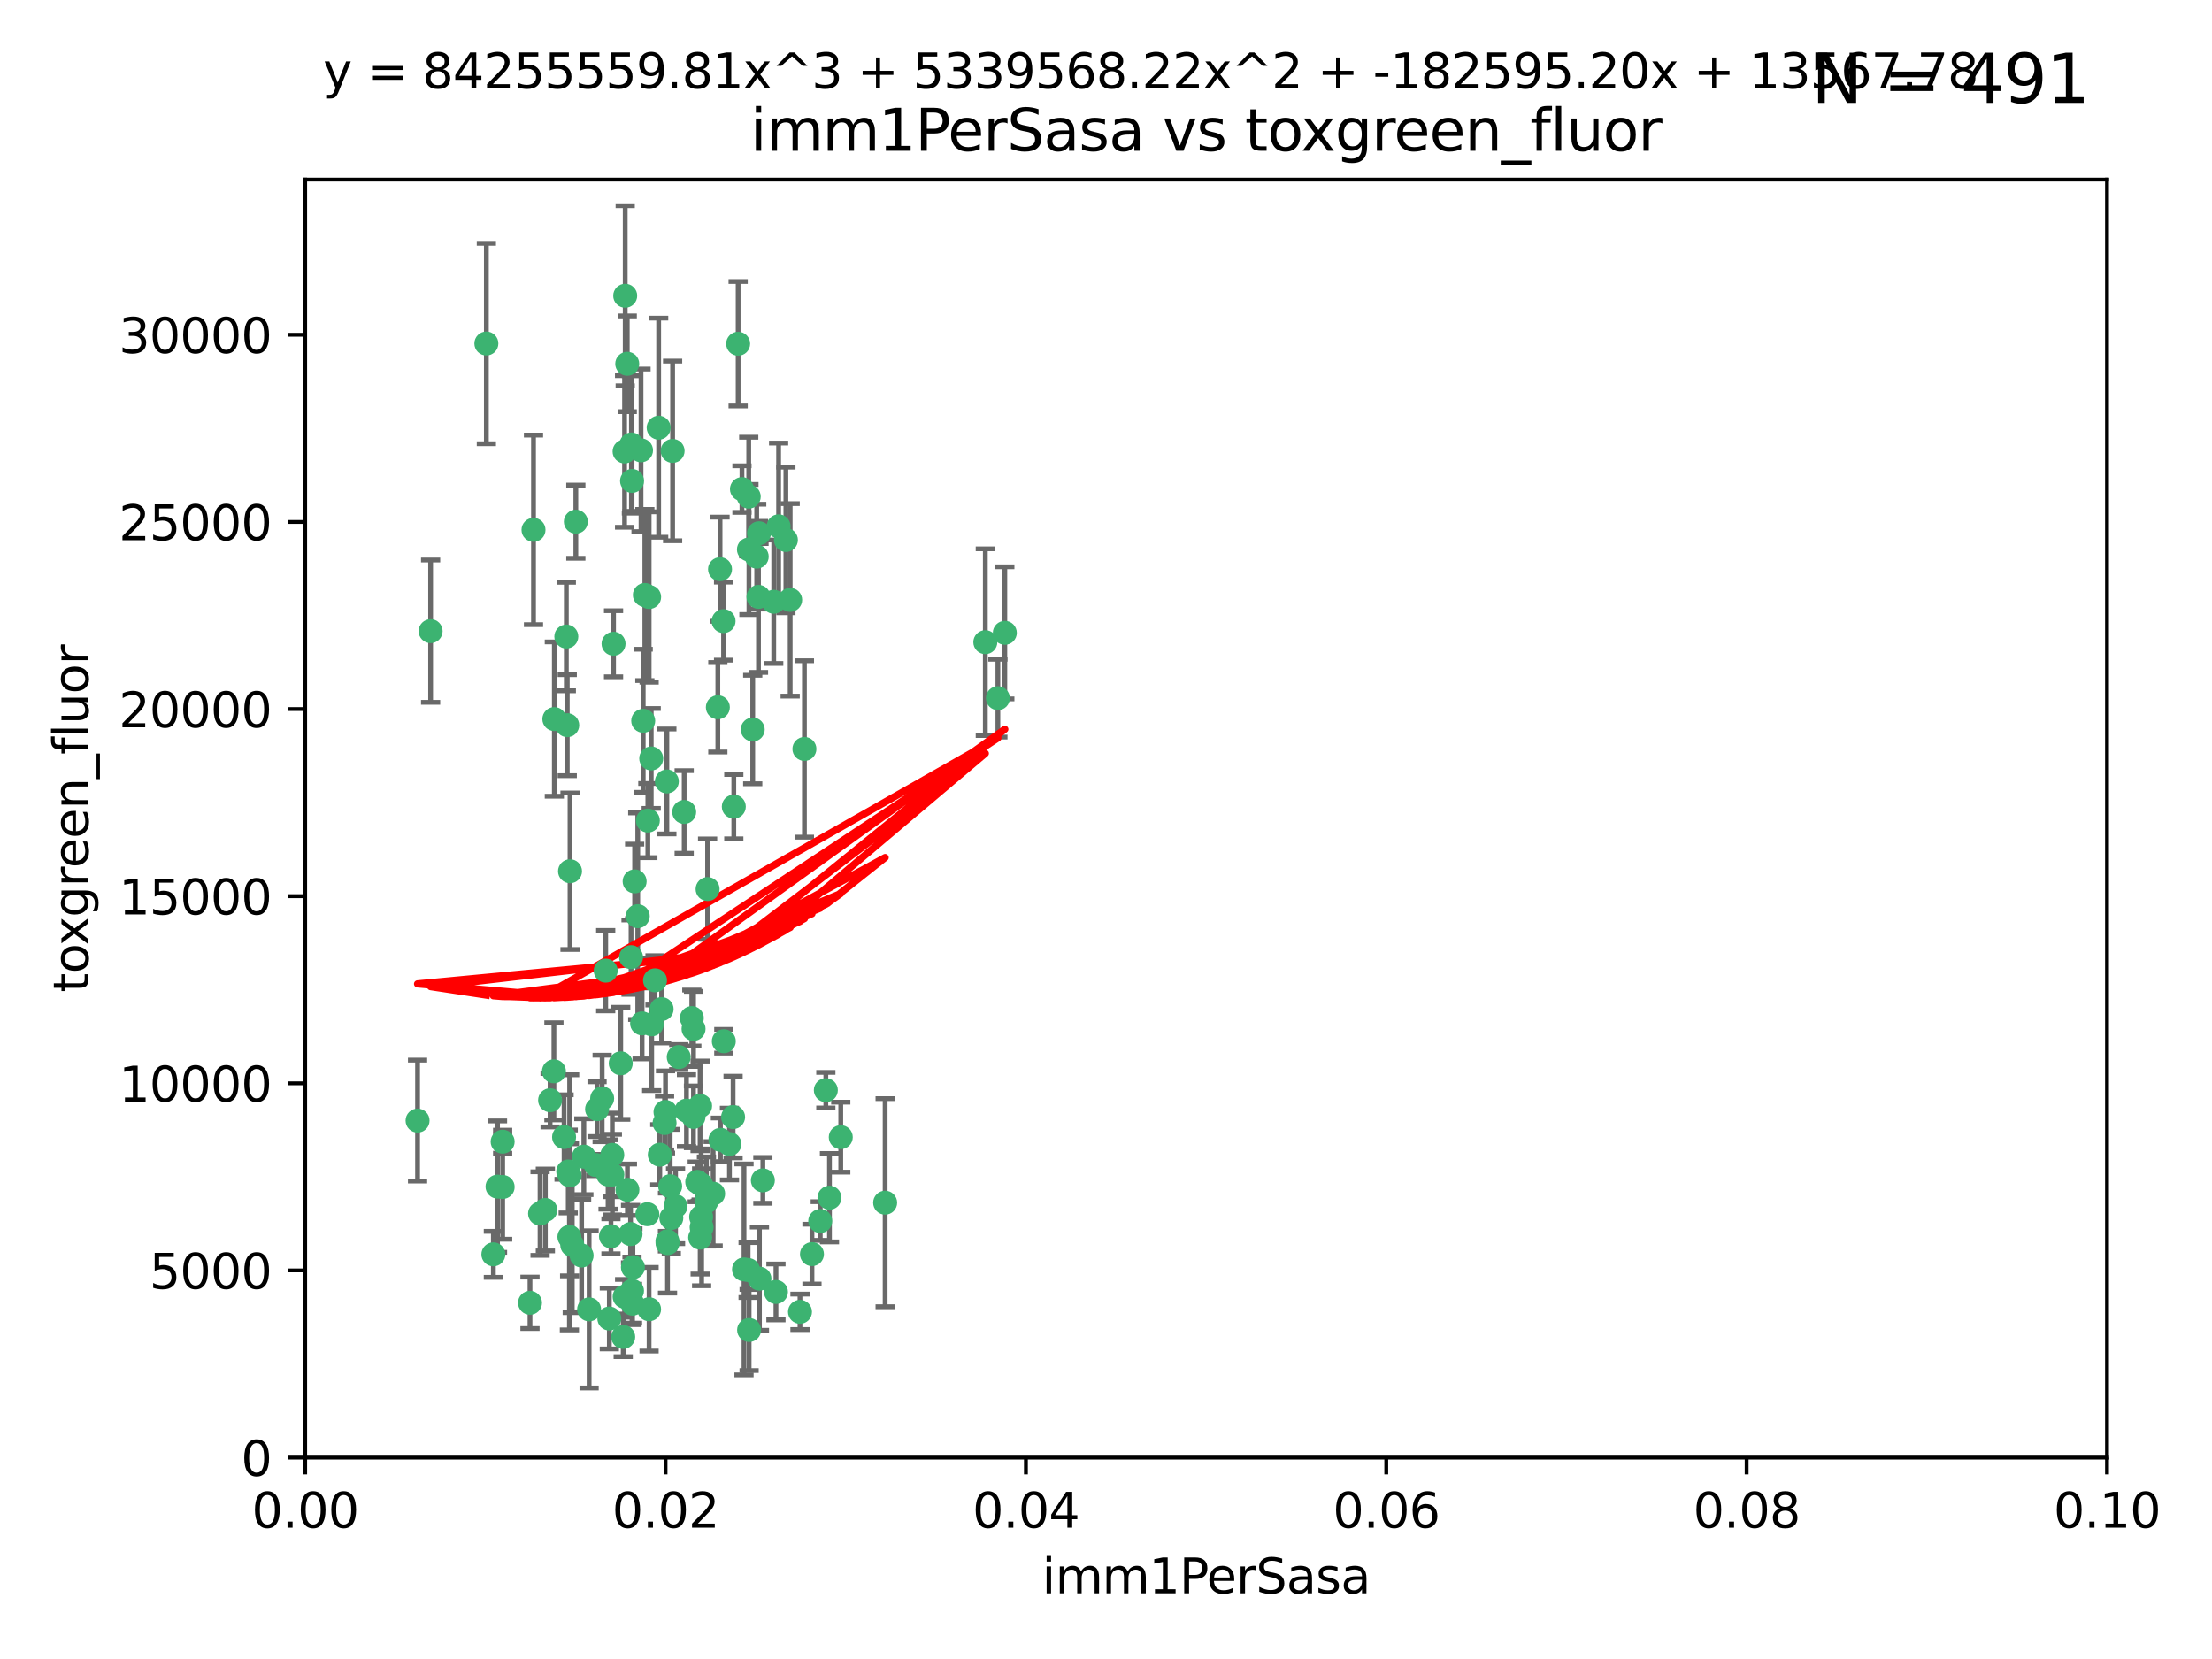 <?xml version="1.0" encoding="utf-8" standalone="no"?>
<!DOCTYPE svg PUBLIC "-//W3C//DTD SVG 1.1//EN"
  "http://www.w3.org/Graphics/SVG/1.1/DTD/svg11.dtd">
<svg xmlns:xlink="http://www.w3.org/1999/xlink" width="460.8pt" height="345.6pt" viewBox="0 0 460.8 345.6" xmlns="http://www.w3.org/2000/svg" version="1.1">
 <defs>
  <style type="text/css">*{stroke-linejoin: round; stroke-linecap: butt}</style>
 </defs>
 <g id="figure_1">
  <g id="patch_1">
   <path d="M 0 345.6 
L 460.8 345.6 
L 460.8 0 
L 0 0 
z
" style="fill: #ffffff"/>
  </g>
  <g id="axes_1">
   <g id="patch_2">
    <path d="M 63.571 303.64 
L 438.93 303.64 
L 438.93 37.411 
L 63.571 37.411 
z
" style="fill: #ffffff"/>
   </g>
   <g id="PathCollection_1">
    <defs>
     <path id="m2c79f07774" d="M 0 1.118 
C 0.297 1.118 0.581 1 0.791 0.791 
C 1 0.581 1.118 0.297 1.118 0 
C 1.118 -0.297 1 -0.581 0.791 -0.791 
C 0.581 -1 0.297 -1.118 0 -1.118 
C -0.297 -1.118 -0.581 -1 -0.791 -0.791 
C -1 -0.581 -1.118 -0.297 -1.118 0 
C -1.118 0.297 -1 0.581 -0.791 0.791 
C -0.581 1 -0.297 1.118 0 1.118 
z
" style="stroke: #3cb371"/>
    </defs>
    <g clip-path="url(#pd93b30f7a6)">
     <use xlink:href="#m2c79f07774" x="101.319" y="71.562" style="fill: #3cb371; stroke: #3cb371"/>
     <use xlink:href="#m2c79f07774" x="89.706" y="131.48" style="fill: #3cb371; stroke: #3cb371"/>
     <use xlink:href="#m2c79f07774" x="156.017" y="114.467" style="fill: #3cb371; stroke: #3cb371"/>
     <use xlink:href="#m2c79f07774" x="111.138" y="110.38" style="fill: #3cb371; stroke: #3cb371"/>
     <use xlink:href="#m2c79f07774" x="137.211" y="89.097" style="fill: #3cb371; stroke: #3cb371"/>
     <use xlink:href="#m2c79f07774" x="119.957" y="108.676" style="fill: #3cb371; stroke: #3cb371"/>
     <use xlink:href="#m2c79f07774" x="169.147" y="261.259" style="fill: #3cb371; stroke: #3cb371"/>
     <use xlink:href="#m2c79f07774" x="130.666" y="75.786" style="fill: #3cb371; stroke: #3cb371"/>
     <use xlink:href="#m2c79f07774" x="161.183" y="125.356" style="fill: #3cb371; stroke: #3cb371"/>
     <use xlink:href="#m2c79f07774" x="130.11" y="94.046" style="fill: #3cb371; stroke: #3cb371"/>
     <use xlink:href="#m2c79f07774" x="167.576" y="156.019" style="fill: #3cb371; stroke: #3cb371"/>
     <use xlink:href="#m2c79f07774" x="149.54" y="147.335" style="fill: #3cb371; stroke: #3cb371"/>
     <use xlink:href="#m2c79f07774" x="164.607" y="124.965" style="fill: #3cb371; stroke: #3cb371"/>
     <use xlink:href="#m2c79f07774" x="140.118" y="93.933" style="fill: #3cb371; stroke: #3cb371"/>
     <use xlink:href="#m2c79f07774" x="157.637" y="115.953" style="fill: #3cb371; stroke: #3cb371"/>
     <use xlink:href="#m2c79f07774" x="162.201" y="109.646" style="fill: #3cb371; stroke: #3cb371"/>
     <use xlink:href="#m2c79f07774" x="155.975" y="103.453" style="fill: #3cb371; stroke: #3cb371"/>
     <use xlink:href="#m2c79f07774" x="133.991" y="150.153" style="fill: #3cb371; stroke: #3cb371"/>
     <use xlink:href="#m2c79f07774" x="133.537" y="93.812" style="fill: #3cb371; stroke: #3cb371"/>
     <use xlink:href="#m2c79f07774" x="135.226" y="124.367" style="fill: #3cb371; stroke: #3cb371"/>
     <use xlink:href="#m2c79f07774" x="134.959" y="170.94" style="fill: #3cb371; stroke: #3cb371"/>
     <use xlink:href="#m2c79f07774" x="150.731" y="129.389" style="fill: #3cb371; stroke: #3cb371"/>
     <use xlink:href="#m2c79f07774" x="131.665" y="100.184" style="fill: #3cb371; stroke: #3cb371"/>
     <use xlink:href="#m2c79f07774" x="149.997" y="118.577" style="fill: #3cb371; stroke: #3cb371"/>
     <use xlink:href="#m2c79f07774" x="131.536" y="92.588" style="fill: #3cb371; stroke: #3cb371"/>
     <use xlink:href="#m2c79f07774" x="147.405" y="185.208" style="fill: #3cb371; stroke: #3cb371"/>
     <use xlink:href="#m2c79f07774" x="102.779" y="261.303" style="fill: #3cb371; stroke: #3cb371"/>
     <use xlink:href="#m2c79f07774" x="104.711" y="237.833" style="fill: #3cb371; stroke: #3cb371"/>
     <use xlink:href="#m2c79f07774" x="118.666" y="244.844" style="fill: #3cb371; stroke: #3cb371"/>
     <use xlink:href="#m2c79f07774" x="86.986" y="233.44" style="fill: #3cb371; stroke: #3cb371"/>
     <use xlink:href="#m2c79f07774" x="154.563" y="101.886" style="fill: #3cb371; stroke: #3cb371"/>
     <use xlink:href="#m2c79f07774" x="158.007" y="124.337" style="fill: #3cb371; stroke: #3cb371"/>
     <use xlink:href="#m2c79f07774" x="153.769" y="71.61" style="fill: #3cb371; stroke: #3cb371"/>
     <use xlink:href="#m2c79f07774" x="117.506" y="236.871" style="fill: #3cb371; stroke: #3cb371"/>
     <use xlink:href="#m2c79f07774" x="118.169" y="151.067" style="fill: #3cb371; stroke: #3cb371"/>
     <use xlink:href="#m2c79f07774" x="126.179" y="202.203" style="fill: #3cb371; stroke: #3cb371"/>
     <use xlink:href="#m2c79f07774" x="136.451" y="204.22" style="fill: #3cb371; stroke: #3cb371"/>
     <use xlink:href="#m2c79f07774" x="146.058" y="246.787" style="fill: #3cb371; stroke: #3cb371"/>
     <use xlink:href="#m2c79f07774" x="205.259" y="133.776" style="fill: #3cb371; stroke: #3cb371"/>
     <use xlink:href="#m2c79f07774" x="158.116" y="111.087" style="fill: #3cb371; stroke: #3cb371"/>
     <use xlink:href="#m2c79f07774" x="163.716" y="112.487" style="fill: #3cb371; stroke: #3cb371"/>
     <use xlink:href="#m2c79f07774" x="130.241" y="61.614" style="fill: #3cb371; stroke: #3cb371"/>
     <use xlink:href="#m2c79f07774" x="138.918" y="162.792" style="fill: #3cb371; stroke: #3cb371"/>
     <use xlink:href="#m2c79f07774" x="130.121" y="270.13" style="fill: #3cb371; stroke: #3cb371"/>
     <use xlink:href="#m2c79f07774" x="112.506" y="252.814" style="fill: #3cb371; stroke: #3cb371"/>
     <use xlink:href="#m2c79f07774" x="207.877" y="145.439" style="fill: #3cb371; stroke: #3cb371"/>
     <use xlink:href="#m2c79f07774" x="127.567" y="244.691" style="fill: #3cb371; stroke: #3cb371"/>
     <use xlink:href="#m2c79f07774" x="127.813" y="134.104" style="fill: #3cb371; stroke: #3cb371"/>
     <use xlink:href="#m2c79f07774" x="104.714" y="247.267" style="fill: #3cb371; stroke: #3cb371"/>
     <use xlink:href="#m2c79f07774" x="148.561" y="248.674" style="fill: #3cb371; stroke: #3cb371"/>
     <use xlink:href="#m2c79f07774" x="209.321" y="131.829" style="fill: #3cb371; stroke: #3cb371"/>
     <use xlink:href="#m2c79f07774" x="134.851" y="252.941" style="fill: #3cb371; stroke: #3cb371"/>
     <use xlink:href="#m2c79f07774" x="119.208" y="259.35" style="fill: #3cb371; stroke: #3cb371"/>
     <use xlink:href="#m2c79f07774" x="137.448" y="240.543" style="fill: #3cb371; stroke: #3cb371"/>
     <use xlink:href="#m2c79f07774" x="127.275" y="257.545" style="fill: #3cb371; stroke: #3cb371"/>
     <use xlink:href="#m2c79f07774" x="117.976" y="132.603" style="fill: #3cb371; stroke: #3cb371"/>
     <use xlink:href="#m2c79f07774" x="155.845" y="264.57" style="fill: #3cb371; stroke: #3cb371"/>
     <use xlink:href="#m2c79f07774" x="152.865" y="168.036" style="fill: #3cb371; stroke: #3cb371"/>
     <use xlink:href="#m2c79f07774" x="114.597" y="229.198" style="fill: #3cb371; stroke: #3cb371"/>
     <use xlink:href="#m2c79f07774" x="110.41" y="271.4" style="fill: #3cb371; stroke: #3cb371"/>
     <use xlink:href="#m2c79f07774" x="132.856" y="190.856" style="fill: #3cb371; stroke: #3cb371"/>
     <use xlink:href="#m2c79f07774" x="113.608" y="252.059" style="fill: #3cb371; stroke: #3cb371"/>
     <use xlink:href="#m2c79f07774" x="103.643" y="247.195" style="fill: #3cb371; stroke: #3cb371"/>
     <use xlink:href="#m2c79f07774" x="131.656" y="268.906" style="fill: #3cb371; stroke: #3cb371"/>
     <use xlink:href="#m2c79f07774" x="131.847" y="263.993" style="fill: #3cb371; stroke: #3cb371"/>
     <use xlink:href="#m2c79f07774" x="129.825" y="278.508" style="fill: #3cb371; stroke: #3cb371"/>
     <use xlink:href="#m2c79f07774" x="140.729" y="251.277" style="fill: #3cb371; stroke: #3cb371"/>
     <use xlink:href="#m2c79f07774" x="131.762" y="271.584" style="fill: #3cb371; stroke: #3cb371"/>
     <use xlink:href="#m2c79f07774" x="166.652" y="273.278" style="fill: #3cb371; stroke: #3cb371"/>
     <use xlink:href="#m2c79f07774" x="129.308" y="221.508" style="fill: #3cb371; stroke: #3cb371"/>
     <use xlink:href="#m2c79f07774" x="154.991" y="264.442" style="fill: #3cb371; stroke: #3cb371"/>
     <use xlink:href="#m2c79f07774" x="151.961" y="238.323" style="fill: #3cb371; stroke: #3cb371"/>
     <use xlink:href="#m2c79f07774" x="147.163" y="250.302" style="fill: #3cb371; stroke: #3cb371"/>
     <use xlink:href="#m2c79f07774" x="145.843" y="230.378" style="fill: #3cb371; stroke: #3cb371"/>
     <use xlink:href="#m2c79f07774" x="150.078" y="237.447" style="fill: #3cb371; stroke: #3cb371"/>
     <use xlink:href="#m2c79f07774" x="133.761" y="213.194" style="fill: #3cb371; stroke: #3cb371"/>
     <use xlink:href="#m2c79f07774" x="126.674" y="244.666" style="fill: #3cb371; stroke: #3cb371"/>
     <use xlink:href="#m2c79f07774" x="158.205" y="266.371" style="fill: #3cb371; stroke: #3cb371"/>
     <use xlink:href="#m2c79f07774" x="143.005" y="231.362" style="fill: #3cb371; stroke: #3cb371"/>
     <use xlink:href="#m2c79f07774" x="139.848" y="253.724" style="fill: #3cb371; stroke: #3cb371"/>
     <use xlink:href="#m2c79f07774" x="146.06" y="253.509" style="fill: #3cb371; stroke: #3cb371"/>
     <use xlink:href="#m2c79f07774" x="141.392" y="220.207" style="fill: #3cb371; stroke: #3cb371"/>
     <use xlink:href="#m2c79f07774" x="156.053" y="277.063" style="fill: #3cb371; stroke: #3cb371"/>
     <use xlink:href="#m2c79f07774" x="135.757" y="213.39" style="fill: #3cb371; stroke: #3cb371"/>
     <use xlink:href="#m2c79f07774" x="118.371" y="244.037" style="fill: #3cb371; stroke: #3cb371"/>
     <use xlink:href="#m2c79f07774" x="150.784" y="216.908" style="fill: #3cb371; stroke: #3cb371"/>
     <use xlink:href="#m2c79f07774" x="124.102" y="242.699" style="fill: #3cb371; stroke: #3cb371"/>
     <use xlink:href="#m2c79f07774" x="146.161" y="255.666" style="fill: #3cb371; stroke: #3cb371"/>
     <use xlink:href="#m2c79f07774" x="137.823" y="210.208" style="fill: #3cb371; stroke: #3cb371"/>
     <use xlink:href="#m2c79f07774" x="156.807" y="151.97" style="fill: #3cb371; stroke: #3cb371"/>
     <use xlink:href="#m2c79f07774" x="131.459" y="199.394" style="fill: #3cb371; stroke: #3cb371"/>
     <use xlink:href="#m2c79f07774" x="118.746" y="181.494" style="fill: #3cb371; stroke: #3cb371"/>
     <use xlink:href="#m2c79f07774" x="139.042" y="258.565" style="fill: #3cb371; stroke: #3cb371"/>
     <use xlink:href="#m2c79f07774" x="144.463" y="232.67" style="fill: #3cb371; stroke: #3cb371"/>
     <use xlink:href="#m2c79f07774" x="145.859" y="257.812" style="fill: #3cb371; stroke: #3cb371"/>
     <use xlink:href="#m2c79f07774" x="132.205" y="183.606" style="fill: #3cb371; stroke: #3cb371"/>
     <use xlink:href="#m2c79f07774" x="152.716" y="232.704" style="fill: #3cb371; stroke: #3cb371"/>
     <use xlink:href="#m2c79f07774" x="130.7" y="247.85" style="fill: #3cb371; stroke: #3cb371"/>
     <use xlink:href="#m2c79f07774" x="122.722" y="272.768" style="fill: #3cb371; stroke: #3cb371"/>
     <use xlink:href="#m2c79f07774" x="131.356" y="257.076" style="fill: #3cb371; stroke: #3cb371"/>
     <use xlink:href="#m2c79f07774" x="115.394" y="223.176" style="fill: #3cb371; stroke: #3cb371"/>
     <use xlink:href="#m2c79f07774" x="121.627" y="240.958" style="fill: #3cb371; stroke: #3cb371"/>
     <use xlink:href="#m2c79f07774" x="144.117" y="212.083" style="fill: #3cb371; stroke: #3cb371"/>
     <use xlink:href="#m2c79f07774" x="126.935" y="274.674" style="fill: #3cb371; stroke: #3cb371"/>
     <use xlink:href="#m2c79f07774" x="170.874" y="254.362" style="fill: #3cb371; stroke: #3cb371"/>
     <use xlink:href="#m2c79f07774" x="118.616" y="257.661" style="fill: #3cb371; stroke: #3cb371"/>
     <use xlink:href="#m2c79f07774" x="127.55" y="240.585" style="fill: #3cb371; stroke: #3cb371"/>
     <use xlink:href="#m2c79f07774" x="124.379" y="231.059" style="fill: #3cb371; stroke: #3cb371"/>
     <use xlink:href="#m2c79f07774" x="144.477" y="214.339" style="fill: #3cb371; stroke: #3cb371"/>
     <use xlink:href="#m2c79f07774" x="115.48" y="149.795" style="fill: #3cb371; stroke: #3cb371"/>
     <use xlink:href="#m2c79f07774" x="161.644" y="269.137" style="fill: #3cb371; stroke: #3cb371"/>
     <use xlink:href="#m2c79f07774" x="121.161" y="261.551" style="fill: #3cb371; stroke: #3cb371"/>
     <use xlink:href="#m2c79f07774" x="135.215" y="272.741" style="fill: #3cb371; stroke: #3cb371"/>
     <use xlink:href="#m2c79f07774" x="134.334" y="123.943" style="fill: #3cb371; stroke: #3cb371"/>
     <use xlink:href="#m2c79f07774" x="138.633" y="231.646" style="fill: #3cb371; stroke: #3cb371"/>
     <use xlink:href="#m2c79f07774" x="139.056" y="258.966" style="fill: #3cb371; stroke: #3cb371"/>
     <use xlink:href="#m2c79f07774" x="142.527" y="169.147" style="fill: #3cb371; stroke: #3cb371"/>
     <use xlink:href="#m2c79f07774" x="138.442" y="233.943" style="fill: #3cb371; stroke: #3cb371"/>
     <use xlink:href="#m2c79f07774" x="158.917" y="245.892" style="fill: #3cb371; stroke: #3cb371"/>
     <use xlink:href="#m2c79f07774" x="139.605" y="247.114" style="fill: #3cb371; stroke: #3cb371"/>
     <use xlink:href="#m2c79f07774" x="145.249" y="246.204" style="fill: #3cb371; stroke: #3cb371"/>
     <use xlink:href="#m2c79f07774" x="125.438" y="228.828" style="fill: #3cb371; stroke: #3cb371"/>
     <use xlink:href="#m2c79f07774" x="175.147" y="236.892" style="fill: #3cb371; stroke: #3cb371"/>
     <use xlink:href="#m2c79f07774" x="172.037" y="227.107" style="fill: #3cb371; stroke: #3cb371"/>
     <use xlink:href="#m2c79f07774" x="135.66" y="157.999" style="fill: #3cb371; stroke: #3cb371"/>
     <use xlink:href="#m2c79f07774" x="184.39" y="250.544" style="fill: #3cb371; stroke: #3cb371"/>
     <use xlink:href="#m2c79f07774" x="172.794" y="249.505" style="fill: #3cb371; stroke: #3cb371"/>
    </g>
   </g>
   <g id="matplotlib.axis_1">
    <g id="xtick_1">
     <g id="line2d_1">
      <defs>
       <path id="m0a2b5ecb32" d="M 0 0 
L 0 3.5 
" style="stroke: #000000; stroke-width: 0.8"/>
      </defs>
      <g>
       <use xlink:href="#m0a2b5ecb32" x="63.571" y="303.64" style="stroke: #000000; stroke-width: 0.8"/>
      </g>
     </g>
     <g id="text_1">
      <!-- 0.00 -->
      <g transform="translate(52.438 318.238)scale(0.1 -0.1)">
       <defs>
        <path id="DejaVuSans-30" d="M 2034 4250 
Q 1547 4250 1301 3770 
Q 1056 3291 1056 2328 
Q 1056 1369 1301 889 
Q 1547 409 2034 409 
Q 2525 409 2770 889 
Q 3016 1369 3016 2328 
Q 3016 3291 2770 3770 
Q 2525 4250 2034 4250 
z
M 2034 4750 
Q 2819 4750 3233 4129 
Q 3647 3509 3647 2328 
Q 3647 1150 3233 529 
Q 2819 -91 2034 -91 
Q 1250 -91 836 529 
Q 422 1150 422 2328 
Q 422 3509 836 4129 
Q 1250 4750 2034 4750 
z
" transform="scale(0.016)"/>
        <path id="DejaVuSans-2e" d="M 684 794 
L 1344 794 
L 1344 0 
L 684 0 
L 684 794 
z
" transform="scale(0.016)"/>
       </defs>
       <use xlink:href="#DejaVuSans-30"/>
       <use xlink:href="#DejaVuSans-2e" x="63.623"/>
       <use xlink:href="#DejaVuSans-30" x="95.41"/>
       <use xlink:href="#DejaVuSans-30" x="159.033"/>
      </g>
     </g>
    </g>
    <g id="xtick_2">
     <g id="line2d_2">
      <g>
       <use xlink:href="#m0a2b5ecb32" x="138.643" y="303.64" style="stroke: #000000; stroke-width: 0.8"/>
      </g>
     </g>
     <g id="text_2">
      <!-- 0.02 -->
      <g transform="translate(127.51 318.238)scale(0.1 -0.1)">
       <defs>
        <path id="DejaVuSans-32" d="M 1228 531 
L 3431 531 
L 3431 0 
L 469 0 
L 469 531 
Q 828 903 1448 1529 
Q 2069 2156 2228 2338 
Q 2531 2678 2651 2914 
Q 2772 3150 2772 3378 
Q 2772 3750 2511 3984 
Q 2250 4219 1831 4219 
Q 1534 4219 1204 4116 
Q 875 4013 500 3803 
L 500 4441 
Q 881 4594 1212 4672 
Q 1544 4750 1819 4750 
Q 2544 4750 2975 4387 
Q 3406 4025 3406 3419 
Q 3406 3131 3298 2873 
Q 3191 2616 2906 2266 
Q 2828 2175 2409 1742 
Q 1991 1309 1228 531 
z
" transform="scale(0.016)"/>
       </defs>
       <use xlink:href="#DejaVuSans-30"/>
       <use xlink:href="#DejaVuSans-2e" x="63.623"/>
       <use xlink:href="#DejaVuSans-30" x="95.41"/>
       <use xlink:href="#DejaVuSans-32" x="159.033"/>
      </g>
     </g>
    </g>
    <g id="xtick_3">
     <g id="line2d_3">
      <g>
       <use xlink:href="#m0a2b5ecb32" x="213.715" y="303.64" style="stroke: #000000; stroke-width: 0.8"/>
      </g>
     </g>
     <g id="text_3">
      <!-- 0.04 -->
      <g transform="translate(202.582 318.238)scale(0.1 -0.1)">
       <defs>
        <path id="DejaVuSans-34" d="M 2419 4116 
L 825 1625 
L 2419 1625 
L 2419 4116 
z
M 2253 4666 
L 3047 4666 
L 3047 1625 
L 3713 1625 
L 3713 1100 
L 3047 1100 
L 3047 0 
L 2419 0 
L 2419 1100 
L 313 1100 
L 313 1709 
L 2253 4666 
z
" transform="scale(0.016)"/>
       </defs>
       <use xlink:href="#DejaVuSans-30"/>
       <use xlink:href="#DejaVuSans-2e" x="63.623"/>
       <use xlink:href="#DejaVuSans-30" x="95.41"/>
       <use xlink:href="#DejaVuSans-34" x="159.033"/>
      </g>
     </g>
    </g>
    <g id="xtick_4">
     <g id="line2d_4">
      <g>
       <use xlink:href="#m0a2b5ecb32" x="288.786" y="303.64" style="stroke: #000000; stroke-width: 0.8"/>
      </g>
     </g>
     <g id="text_4">
      <!-- 0.06 -->
      <g transform="translate(277.654 318.238)scale(0.1 -0.1)">
       <defs>
        <path id="DejaVuSans-36" d="M 2113 2584 
Q 1688 2584 1439 2293 
Q 1191 2003 1191 1497 
Q 1191 994 1439 701 
Q 1688 409 2113 409 
Q 2538 409 2786 701 
Q 3034 994 3034 1497 
Q 3034 2003 2786 2293 
Q 2538 2584 2113 2584 
z
M 3366 4563 
L 3366 3988 
Q 3128 4100 2886 4159 
Q 2644 4219 2406 4219 
Q 1781 4219 1451 3797 
Q 1122 3375 1075 2522 
Q 1259 2794 1537 2939 
Q 1816 3084 2150 3084 
Q 2853 3084 3261 2657 
Q 3669 2231 3669 1497 
Q 3669 778 3244 343 
Q 2819 -91 2113 -91 
Q 1303 -91 875 529 
Q 447 1150 447 2328 
Q 447 3434 972 4092 
Q 1497 4750 2381 4750 
Q 2619 4750 2861 4703 
Q 3103 4656 3366 4563 
z
" transform="scale(0.016)"/>
       </defs>
       <use xlink:href="#DejaVuSans-30"/>
       <use xlink:href="#DejaVuSans-2e" x="63.623"/>
       <use xlink:href="#DejaVuSans-30" x="95.41"/>
       <use xlink:href="#DejaVuSans-36" x="159.033"/>
      </g>
     </g>
    </g>
    <g id="xtick_5">
     <g id="line2d_5">
      <g>
       <use xlink:href="#m0a2b5ecb32" x="363.858" y="303.64" style="stroke: #000000; stroke-width: 0.8"/>
      </g>
     </g>
     <g id="text_5">
      <!-- 0.08 -->
      <g transform="translate(352.725 318.238)scale(0.1 -0.1)">
       <defs>
        <path id="DejaVuSans-38" d="M 2034 2216 
Q 1584 2216 1326 1975 
Q 1069 1734 1069 1313 
Q 1069 891 1326 650 
Q 1584 409 2034 409 
Q 2484 409 2743 651 
Q 3003 894 3003 1313 
Q 3003 1734 2745 1975 
Q 2488 2216 2034 2216 
z
M 1403 2484 
Q 997 2584 770 2862 
Q 544 3141 544 3541 
Q 544 4100 942 4425 
Q 1341 4750 2034 4750 
Q 2731 4750 3128 4425 
Q 3525 4100 3525 3541 
Q 3525 3141 3298 2862 
Q 3072 2584 2669 2484 
Q 3125 2378 3379 2068 
Q 3634 1759 3634 1313 
Q 3634 634 3220 271 
Q 2806 -91 2034 -91 
Q 1263 -91 848 271 
Q 434 634 434 1313 
Q 434 1759 690 2068 
Q 947 2378 1403 2484 
z
M 1172 3481 
Q 1172 3119 1398 2916 
Q 1625 2713 2034 2713 
Q 2441 2713 2670 2916 
Q 2900 3119 2900 3481 
Q 2900 3844 2670 4047 
Q 2441 4250 2034 4250 
Q 1625 4250 1398 4047 
Q 1172 3844 1172 3481 
z
" transform="scale(0.016)"/>
       </defs>
       <use xlink:href="#DejaVuSans-30"/>
       <use xlink:href="#DejaVuSans-2e" x="63.623"/>
       <use xlink:href="#DejaVuSans-30" x="95.41"/>
       <use xlink:href="#DejaVuSans-38" x="159.033"/>
      </g>
     </g>
    </g>
    <g id="xtick_6">
     <g id="line2d_6">
      <g>
       <use xlink:href="#m0a2b5ecb32" x="438.93" y="303.64" style="stroke: #000000; stroke-width: 0.8"/>
      </g>
     </g>
     <g id="text_6">
      <!-- 0.10 -->
      <g transform="translate(427.797 318.238)scale(0.1 -0.1)">
       <defs>
        <path id="DejaVuSans-31" d="M 794 531 
L 1825 531 
L 1825 4091 
L 703 3866 
L 703 4441 
L 1819 4666 
L 2450 4666 
L 2450 531 
L 3481 531 
L 3481 0 
L 794 0 
L 794 531 
z
" transform="scale(0.016)"/>
       </defs>
       <use xlink:href="#DejaVuSans-30"/>
       <use xlink:href="#DejaVuSans-2e" x="63.623"/>
       <use xlink:href="#DejaVuSans-31" x="95.41"/>
       <use xlink:href="#DejaVuSans-30" x="159.033"/>
      </g>
     </g>
    </g>
    <g id="text_7">
     <!-- imm1PerSasa -->
     <g transform="translate(217.067 331.917)scale(0.1 -0.1)">
      <defs>
       <path id="DejaVuSans-69" d="M 603 3500 
L 1178 3500 
L 1178 0 
L 603 0 
L 603 3500 
z
M 603 4863 
L 1178 4863 
L 1178 4134 
L 603 4134 
L 603 4863 
z
" transform="scale(0.016)"/>
       <path id="DejaVuSans-6d" d="M 3328 2828 
Q 3544 3216 3844 3400 
Q 4144 3584 4550 3584 
Q 5097 3584 5394 3201 
Q 5691 2819 5691 2113 
L 5691 0 
L 5113 0 
L 5113 2094 
Q 5113 2597 4934 2840 
Q 4756 3084 4391 3084 
Q 3944 3084 3684 2787 
Q 3425 2491 3425 1978 
L 3425 0 
L 2847 0 
L 2847 2094 
Q 2847 2600 2669 2842 
Q 2491 3084 2119 3084 
Q 1678 3084 1418 2786 
Q 1159 2488 1159 1978 
L 1159 0 
L 581 0 
L 581 3500 
L 1159 3500 
L 1159 2956 
Q 1356 3278 1631 3431 
Q 1906 3584 2284 3584 
Q 2666 3584 2933 3390 
Q 3200 3197 3328 2828 
z
" transform="scale(0.016)"/>
       <path id="DejaVuSans-50" d="M 1259 4147 
L 1259 2394 
L 2053 2394 
Q 2494 2394 2734 2622 
Q 2975 2850 2975 3272 
Q 2975 3691 2734 3919 
Q 2494 4147 2053 4147 
L 1259 4147 
z
M 628 4666 
L 2053 4666 
Q 2838 4666 3239 4311 
Q 3641 3956 3641 3272 
Q 3641 2581 3239 2228 
Q 2838 1875 2053 1875 
L 1259 1875 
L 1259 0 
L 628 0 
L 628 4666 
z
" transform="scale(0.016)"/>
       <path id="DejaVuSans-65" d="M 3597 1894 
L 3597 1613 
L 953 1613 
Q 991 1019 1311 708 
Q 1631 397 2203 397 
Q 2534 397 2845 478 
Q 3156 559 3463 722 
L 3463 178 
Q 3153 47 2828 -22 
Q 2503 -91 2169 -91 
Q 1331 -91 842 396 
Q 353 884 353 1716 
Q 353 2575 817 3079 
Q 1281 3584 2069 3584 
Q 2775 3584 3186 3129 
Q 3597 2675 3597 1894 
z
M 3022 2063 
Q 3016 2534 2758 2815 
Q 2500 3097 2075 3097 
Q 1594 3097 1305 2825 
Q 1016 2553 972 2059 
L 3022 2063 
z
" transform="scale(0.016)"/>
       <path id="DejaVuSans-72" d="M 2631 2963 
Q 2534 3019 2420 3045 
Q 2306 3072 2169 3072 
Q 1681 3072 1420 2755 
Q 1159 2438 1159 1844 
L 1159 0 
L 581 0 
L 581 3500 
L 1159 3500 
L 1159 2956 
Q 1341 3275 1631 3429 
Q 1922 3584 2338 3584 
Q 2397 3584 2469 3576 
Q 2541 3569 2628 3553 
L 2631 2963 
z
" transform="scale(0.016)"/>
       <path id="DejaVuSans-53" d="M 3425 4513 
L 3425 3897 
Q 3066 4069 2747 4153 
Q 2428 4238 2131 4238 
Q 1616 4238 1336 4038 
Q 1056 3838 1056 3469 
Q 1056 3159 1242 3001 
Q 1428 2844 1947 2747 
L 2328 2669 
Q 3034 2534 3370 2195 
Q 3706 1856 3706 1288 
Q 3706 609 3251 259 
Q 2797 -91 1919 -91 
Q 1588 -91 1214 -16 
Q 841 59 441 206 
L 441 856 
Q 825 641 1194 531 
Q 1563 422 1919 422 
Q 2459 422 2753 634 
Q 3047 847 3047 1241 
Q 3047 1584 2836 1778 
Q 2625 1972 2144 2069 
L 1759 2144 
Q 1053 2284 737 2584 
Q 422 2884 422 3419 
Q 422 4038 858 4394 
Q 1294 4750 2059 4750 
Q 2388 4750 2728 4690 
Q 3069 4631 3425 4513 
z
" transform="scale(0.016)"/>
       <path id="DejaVuSans-61" d="M 2194 1759 
Q 1497 1759 1228 1600 
Q 959 1441 959 1056 
Q 959 750 1161 570 
Q 1363 391 1709 391 
Q 2188 391 2477 730 
Q 2766 1069 2766 1631 
L 2766 1759 
L 2194 1759 
z
M 3341 1997 
L 3341 0 
L 2766 0 
L 2766 531 
Q 2569 213 2275 61 
Q 1981 -91 1556 -91 
Q 1019 -91 701 211 
Q 384 513 384 1019 
Q 384 1609 779 1909 
Q 1175 2209 1959 2209 
L 2766 2209 
L 2766 2266 
Q 2766 2663 2505 2880 
Q 2244 3097 1772 3097 
Q 1472 3097 1187 3025 
Q 903 2953 641 2809 
L 641 3341 
Q 956 3463 1253 3523 
Q 1550 3584 1831 3584 
Q 2591 3584 2966 3190 
Q 3341 2797 3341 1997 
z
" transform="scale(0.016)"/>
       <path id="DejaVuSans-73" d="M 2834 3397 
L 2834 2853 
Q 2591 2978 2328 3040 
Q 2066 3103 1784 3103 
Q 1356 3103 1142 2972 
Q 928 2841 928 2578 
Q 928 2378 1081 2264 
Q 1234 2150 1697 2047 
L 1894 2003 
Q 2506 1872 2764 1633 
Q 3022 1394 3022 966 
Q 3022 478 2636 193 
Q 2250 -91 1575 -91 
Q 1294 -91 989 -36 
Q 684 19 347 128 
L 347 722 
Q 666 556 975 473 
Q 1284 391 1588 391 
Q 1994 391 2212 530 
Q 2431 669 2431 922 
Q 2431 1156 2273 1281 
Q 2116 1406 1581 1522 
L 1381 1569 
Q 847 1681 609 1914 
Q 372 2147 372 2553 
Q 372 3047 722 3315 
Q 1072 3584 1716 3584 
Q 2034 3584 2315 3537 
Q 2597 3491 2834 3397 
z
" transform="scale(0.016)"/>
      </defs>
      <use xlink:href="#DejaVuSans-69"/>
      <use xlink:href="#DejaVuSans-6d" x="27.783"/>
      <use xlink:href="#DejaVuSans-6d" x="125.195"/>
      <use xlink:href="#DejaVuSans-31" x="222.607"/>
      <use xlink:href="#DejaVuSans-50" x="286.23"/>
      <use xlink:href="#DejaVuSans-65" x="342.908"/>
      <use xlink:href="#DejaVuSans-72" x="404.432"/>
      <use xlink:href="#DejaVuSans-53" x="445.545"/>
      <use xlink:href="#DejaVuSans-61" x="509.021"/>
      <use xlink:href="#DejaVuSans-73" x="570.301"/>
      <use xlink:href="#DejaVuSans-61" x="622.4"/>
     </g>
    </g>
   </g>
   <g id="matplotlib.axis_2">
    <g id="ytick_1">
     <g id="line2d_7">
      <defs>
       <path id="mf2887a1f51" d="M 0 0 
L -3.5 0 
" style="stroke: #000000; stroke-width: 0.8"/>
      </defs>
      <g>
       <use xlink:href="#mf2887a1f51" x="63.571" y="303.64" style="stroke: #000000; stroke-width: 0.8"/>
      </g>
     </g>
     <g id="text_8">
      <!-- 0 -->
      <g transform="translate(50.209 307.439)scale(0.1 -0.1)">
       <use xlink:href="#DejaVuSans-30"/>
      </g>
     </g>
    </g>
    <g id="ytick_2">
     <g id="line2d_8">
      <g>
       <use xlink:href="#mf2887a1f51" x="63.571" y="264.657" style="stroke: #000000; stroke-width: 0.8"/>
      </g>
     </g>
     <g id="text_9">
      <!-- 5000 -->
      <g transform="translate(31.121 268.457)scale(0.1 -0.1)">
       <defs>
        <path id="DejaVuSans-35" d="M 691 4666 
L 3169 4666 
L 3169 4134 
L 1269 4134 
L 1269 2991 
Q 1406 3038 1543 3061 
Q 1681 3084 1819 3084 
Q 2600 3084 3056 2656 
Q 3513 2228 3513 1497 
Q 3513 744 3044 326 
Q 2575 -91 1722 -91 
Q 1428 -91 1123 -41 
Q 819 9 494 109 
L 494 744 
Q 775 591 1075 516 
Q 1375 441 1709 441 
Q 2250 441 2565 725 
Q 2881 1009 2881 1497 
Q 2881 1984 2565 2268 
Q 2250 2553 1709 2553 
Q 1456 2553 1204 2497 
Q 953 2441 691 2322 
L 691 4666 
z
" transform="scale(0.016)"/>
       </defs>
       <use xlink:href="#DejaVuSans-35"/>
       <use xlink:href="#DejaVuSans-30" x="63.623"/>
       <use xlink:href="#DejaVuSans-30" x="127.246"/>
       <use xlink:href="#DejaVuSans-30" x="190.869"/>
      </g>
     </g>
    </g>
    <g id="ytick_3">
     <g id="line2d_9">
      <g>
       <use xlink:href="#mf2887a1f51" x="63.571" y="225.675" style="stroke: #000000; stroke-width: 0.8"/>
      </g>
     </g>
     <g id="text_10">
      <!-- 10000 -->
      <g transform="translate(24.759 229.474)scale(0.1 -0.1)">
       <use xlink:href="#DejaVuSans-31"/>
       <use xlink:href="#DejaVuSans-30" x="63.623"/>
       <use xlink:href="#DejaVuSans-30" x="127.246"/>
       <use xlink:href="#DejaVuSans-30" x="190.869"/>
       <use xlink:href="#DejaVuSans-30" x="254.492"/>
      </g>
     </g>
    </g>
    <g id="ytick_4">
     <g id="line2d_10">
      <g>
       <use xlink:href="#mf2887a1f51" x="63.571" y="186.692" style="stroke: #000000; stroke-width: 0.8"/>
      </g>
     </g>
     <g id="text_11">
      <!-- 15000 -->
      <g transform="translate(24.759 190.492)scale(0.1 -0.1)">
       <use xlink:href="#DejaVuSans-31"/>
       <use xlink:href="#DejaVuSans-35" x="63.623"/>
       <use xlink:href="#DejaVuSans-30" x="127.246"/>
       <use xlink:href="#DejaVuSans-30" x="190.869"/>
       <use xlink:href="#DejaVuSans-30" x="254.492"/>
      </g>
     </g>
    </g>
    <g id="ytick_5">
     <g id="line2d_11">
      <g>
       <use xlink:href="#mf2887a1f51" x="63.571" y="147.71" style="stroke: #000000; stroke-width: 0.8"/>
      </g>
     </g>
     <g id="text_12">
      <!-- 20000 -->
      <g transform="translate(24.759 151.509)scale(0.1 -0.1)">
       <use xlink:href="#DejaVuSans-32"/>
       <use xlink:href="#DejaVuSans-30" x="63.623"/>
       <use xlink:href="#DejaVuSans-30" x="127.246"/>
       <use xlink:href="#DejaVuSans-30" x="190.869"/>
       <use xlink:href="#DejaVuSans-30" x="254.492"/>
      </g>
     </g>
    </g>
    <g id="ytick_6">
     <g id="line2d_12">
      <g>
       <use xlink:href="#mf2887a1f51" x="63.571" y="108.727" style="stroke: #000000; stroke-width: 0.8"/>
      </g>
     </g>
     <g id="text_13">
      <!-- 25000 -->
      <g transform="translate(24.759 112.527)scale(0.1 -0.1)">
       <use xlink:href="#DejaVuSans-32"/>
       <use xlink:href="#DejaVuSans-35" x="63.623"/>
       <use xlink:href="#DejaVuSans-30" x="127.246"/>
       <use xlink:href="#DejaVuSans-30" x="190.869"/>
       <use xlink:href="#DejaVuSans-30" x="254.492"/>
      </g>
     </g>
    </g>
    <g id="ytick_7">
     <g id="line2d_13">
      <g>
       <use xlink:href="#mf2887a1f51" x="63.571" y="69.745" style="stroke: #000000; stroke-width: 0.8"/>
      </g>
     </g>
     <g id="text_14">
      <!-- 30000 -->
      <g transform="translate(24.759 73.544)scale(0.1 -0.1)">
       <defs>
        <path id="DejaVuSans-33" d="M 2597 2516 
Q 3050 2419 3304 2112 
Q 3559 1806 3559 1356 
Q 3559 666 3084 287 
Q 2609 -91 1734 -91 
Q 1441 -91 1130 -33 
Q 819 25 488 141 
L 488 750 
Q 750 597 1062 519 
Q 1375 441 1716 441 
Q 2309 441 2620 675 
Q 2931 909 2931 1356 
Q 2931 1769 2642 2001 
Q 2353 2234 1838 2234 
L 1294 2234 
L 1294 2753 
L 1863 2753 
Q 2328 2753 2575 2939 
Q 2822 3125 2822 3475 
Q 2822 3834 2567 4026 
Q 2313 4219 1838 4219 
Q 1578 4219 1281 4162 
Q 984 4106 628 3988 
L 628 4550 
Q 988 4650 1302 4700 
Q 1616 4750 1894 4750 
Q 2613 4750 3031 4423 
Q 3450 4097 3450 3541 
Q 3450 3153 3228 2886 
Q 3006 2619 2597 2516 
z
" transform="scale(0.016)"/>
       </defs>
       <use xlink:href="#DejaVuSans-33"/>
       <use xlink:href="#DejaVuSans-30" x="63.623"/>
       <use xlink:href="#DejaVuSans-30" x="127.246"/>
       <use xlink:href="#DejaVuSans-30" x="190.869"/>
       <use xlink:href="#DejaVuSans-30" x="254.492"/>
      </g>
     </g>
    </g>
    <g id="text_15">
     <!-- toxgreen_fluor -->
     <g transform="translate(18.401 206.72)rotate(-90)scale(0.1 -0.1)">
      <defs>
       <path id="DejaVuSans-74" d="M 1172 4494 
L 1172 3500 
L 2356 3500 
L 2356 3053 
L 1172 3053 
L 1172 1153 
Q 1172 725 1289 603 
Q 1406 481 1766 481 
L 2356 481 
L 2356 0 
L 1766 0 
Q 1100 0 847 248 
Q 594 497 594 1153 
L 594 3053 
L 172 3053 
L 172 3500 
L 594 3500 
L 594 4494 
L 1172 4494 
z
" transform="scale(0.016)"/>
       <path id="DejaVuSans-6f" d="M 1959 3097 
Q 1497 3097 1228 2736 
Q 959 2375 959 1747 
Q 959 1119 1226 758 
Q 1494 397 1959 397 
Q 2419 397 2687 759 
Q 2956 1122 2956 1747 
Q 2956 2369 2687 2733 
Q 2419 3097 1959 3097 
z
M 1959 3584 
Q 2709 3584 3137 3096 
Q 3566 2609 3566 1747 
Q 3566 888 3137 398 
Q 2709 -91 1959 -91 
Q 1206 -91 779 398 
Q 353 888 353 1747 
Q 353 2609 779 3096 
Q 1206 3584 1959 3584 
z
" transform="scale(0.016)"/>
       <path id="DejaVuSans-78" d="M 3513 3500 
L 2247 1797 
L 3578 0 
L 2900 0 
L 1881 1375 
L 863 0 
L 184 0 
L 1544 1831 
L 300 3500 
L 978 3500 
L 1906 2253 
L 2834 3500 
L 3513 3500 
z
" transform="scale(0.016)"/>
       <path id="DejaVuSans-67" d="M 2906 1791 
Q 2906 2416 2648 2759 
Q 2391 3103 1925 3103 
Q 1463 3103 1205 2759 
Q 947 2416 947 1791 
Q 947 1169 1205 825 
Q 1463 481 1925 481 
Q 2391 481 2648 825 
Q 2906 1169 2906 1791 
z
M 3481 434 
Q 3481 -459 3084 -895 
Q 2688 -1331 1869 -1331 
Q 1566 -1331 1297 -1286 
Q 1028 -1241 775 -1147 
L 775 -588 
Q 1028 -725 1275 -790 
Q 1522 -856 1778 -856 
Q 2344 -856 2625 -561 
Q 2906 -266 2906 331 
L 2906 616 
Q 2728 306 2450 153 
Q 2172 0 1784 0 
Q 1141 0 747 490 
Q 353 981 353 1791 
Q 353 2603 747 3093 
Q 1141 3584 1784 3584 
Q 2172 3584 2450 3431 
Q 2728 3278 2906 2969 
L 2906 3500 
L 3481 3500 
L 3481 434 
z
" transform="scale(0.016)"/>
       <path id="DejaVuSans-6e" d="M 3513 2113 
L 3513 0 
L 2938 0 
L 2938 2094 
Q 2938 2591 2744 2837 
Q 2550 3084 2163 3084 
Q 1697 3084 1428 2787 
Q 1159 2491 1159 1978 
L 1159 0 
L 581 0 
L 581 3500 
L 1159 3500 
L 1159 2956 
Q 1366 3272 1645 3428 
Q 1925 3584 2291 3584 
Q 2894 3584 3203 3211 
Q 3513 2838 3513 2113 
z
" transform="scale(0.016)"/>
       <path id="DejaVuSans-5f" d="M 3263 -1063 
L 3263 -1509 
L -63 -1509 
L -63 -1063 
L 3263 -1063 
z
" transform="scale(0.016)"/>
       <path id="DejaVuSans-66" d="M 2375 4863 
L 2375 4384 
L 1825 4384 
Q 1516 4384 1395 4259 
Q 1275 4134 1275 3809 
L 1275 3500 
L 2222 3500 
L 2222 3053 
L 1275 3053 
L 1275 0 
L 697 0 
L 697 3053 
L 147 3053 
L 147 3500 
L 697 3500 
L 697 3744 
Q 697 4328 969 4595 
Q 1241 4863 1831 4863 
L 2375 4863 
z
" transform="scale(0.016)"/>
       <path id="DejaVuSans-6c" d="M 603 4863 
L 1178 4863 
L 1178 0 
L 603 0 
L 603 4863 
z
" transform="scale(0.016)"/>
       <path id="DejaVuSans-75" d="M 544 1381 
L 544 3500 
L 1119 3500 
L 1119 1403 
Q 1119 906 1312 657 
Q 1506 409 1894 409 
Q 2359 409 2629 706 
Q 2900 1003 2900 1516 
L 2900 3500 
L 3475 3500 
L 3475 0 
L 2900 0 
L 2900 538 
Q 2691 219 2414 64 
Q 2138 -91 1772 -91 
Q 1169 -91 856 284 
Q 544 659 544 1381 
z
M 1991 3584 
L 1991 3584 
z
" transform="scale(0.016)"/>
      </defs>
      <use xlink:href="#DejaVuSans-74"/>
      <use xlink:href="#DejaVuSans-6f" x="39.209"/>
      <use xlink:href="#DejaVuSans-78" x="97.266"/>
      <use xlink:href="#DejaVuSans-67" x="156.445"/>
      <use xlink:href="#DejaVuSans-72" x="219.922"/>
      <use xlink:href="#DejaVuSans-65" x="258.785"/>
      <use xlink:href="#DejaVuSans-65" x="320.309"/>
      <use xlink:href="#DejaVuSans-6e" x="381.832"/>
      <use xlink:href="#DejaVuSans-5f" x="445.211"/>
      <use xlink:href="#DejaVuSans-66" x="495.211"/>
      <use xlink:href="#DejaVuSans-6c" x="530.416"/>
      <use xlink:href="#DejaVuSans-75" x="558.199"/>
      <use xlink:href="#DejaVuSans-6f" x="621.578"/>
      <use xlink:href="#DejaVuSans-72" x="682.76"/>
     </g>
    </g>
   </g>
   <g id="LineCollection_1">
    <path d="M 101.319 92.434 
L 101.319 50.691 
" clip-path="url(#pd93b30f7a6)" style="fill: none; stroke: #696969"/>
    <path d="M 89.706 146.307 
L 89.706 116.654 
" clip-path="url(#pd93b30f7a6)" style="fill: none; stroke: #696969"/>
    <path d="M 156.017 128.017 
L 156.017 100.917 
" clip-path="url(#pd93b30f7a6)" style="fill: none; stroke: #696969"/>
    <path d="M 111.138 130.124 
L 111.138 90.636 
" clip-path="url(#pd93b30f7a6)" style="fill: none; stroke: #696969"/>
    <path d="M 137.211 111.917 
L 137.211 66.277 
" clip-path="url(#pd93b30f7a6)" style="fill: none; stroke: #696969"/>
    <path d="M 119.957 116.296 
L 119.957 101.057 
" clip-path="url(#pd93b30f7a6)" style="fill: none; stroke: #696969"/>
    <path d="M 169.147 267.49 
L 169.147 255.028 
" clip-path="url(#pd93b30f7a6)" style="fill: none; stroke: #696969"/>
    <path d="M 130.666 85.756 
L 130.666 65.815 
" clip-path="url(#pd93b30f7a6)" style="fill: none; stroke: #696969"/>
    <path d="M 161.183 138.211 
L 161.183 112.501 
" clip-path="url(#pd93b30f7a6)" style="fill: none; stroke: #696969"/>
    <path d="M 130.11 109.836 
L 130.11 78.257 
" clip-path="url(#pd93b30f7a6)" style="fill: none; stroke: #696969"/>
    <path d="M 167.576 174.39 
L 167.576 137.647 
" clip-path="url(#pd93b30f7a6)" style="fill: none; stroke: #696969"/>
    <path d="M 149.54 156.65 
L 149.54 138.02 
" clip-path="url(#pd93b30f7a6)" style="fill: none; stroke: #696969"/>
    <path d="M 164.607 145.018 
L 164.607 104.912 
" clip-path="url(#pd93b30f7a6)" style="fill: none; stroke: #696969"/>
    <path d="M 140.118 112.649 
L 140.118 75.218 
" clip-path="url(#pd93b30f7a6)" style="fill: none; stroke: #696969"/>
    <path d="M 157.637 126.872 
L 157.637 105.035 
" clip-path="url(#pd93b30f7a6)" style="fill: none; stroke: #696969"/>
    <path d="M 162.201 126.988 
L 162.201 92.305 
" clip-path="url(#pd93b30f7a6)" style="fill: none; stroke: #696969"/>
    <path d="M 155.975 115.826 
L 155.975 91.08 
" clip-path="url(#pd93b30f7a6)" style="fill: none; stroke: #696969"/>
    <path d="M 133.991 165.057 
L 133.991 135.25 
" clip-path="url(#pd93b30f7a6)" style="fill: none; stroke: #696969"/>
    <path d="M 133.537 110.745 
L 133.537 76.878 
" clip-path="url(#pd93b30f7a6)" style="fill: none; stroke: #696969"/>
    <path d="M 135.226 142.114 
L 135.226 106.621 
" clip-path="url(#pd93b30f7a6)" style="fill: none; stroke: #696969"/>
    <path d="M 134.959 178.667 
L 134.959 163.212 
" clip-path="url(#pd93b30f7a6)" style="fill: none; stroke: #696969"/>
    <path d="M 150.731 137.517 
L 150.731 121.262 
" clip-path="url(#pd93b30f7a6)" style="fill: none; stroke: #696969"/>
    <path d="M 131.665 106.525 
L 131.665 93.844 
" clip-path="url(#pd93b30f7a6)" style="fill: none; stroke: #696969"/>
    <path d="M 149.997 129.424 
L 149.997 107.731 
" clip-path="url(#pd93b30f7a6)" style="fill: none; stroke: #696969"/>
    <path d="M 131.536 106.902 
L 131.536 78.274 
" clip-path="url(#pd93b30f7a6)" style="fill: none; stroke: #696969"/>
    <path d="M 147.405 195.65 
L 147.405 174.765 
" clip-path="url(#pd93b30f7a6)" style="fill: none; stroke: #696969"/>
    <path d="M 102.779 266.097 
L 102.779 256.51 
" clip-path="url(#pd93b30f7a6)" style="fill: none; stroke: #696969"/>
    <path d="M 104.711 240.234 
L 104.711 235.431 
" clip-path="url(#pd93b30f7a6)" style="fill: none; stroke: #696969"/>
    <path d="M 118.666 265.789 
L 118.666 223.9 
" clip-path="url(#pd93b30f7a6)" style="fill: none; stroke: #696969"/>
    <path d="M 86.986 246.04 
L 86.986 220.841 
" clip-path="url(#pd93b30f7a6)" style="fill: none; stroke: #696969"/>
    <path d="M 154.563 106.741 
L 154.563 97.032 
" clip-path="url(#pd93b30f7a6)" style="fill: none; stroke: #696969"/>
    <path d="M 158.007 140.07 
L 158.007 108.604 
" clip-path="url(#pd93b30f7a6)" style="fill: none; stroke: #696969"/>
    <path d="M 153.769 84.576 
L 153.769 58.645 
" clip-path="url(#pd93b30f7a6)" style="fill: none; stroke: #696969"/>
    <path d="M 117.506 245.671 
L 117.506 228.072 
" clip-path="url(#pd93b30f7a6)" style="fill: none; stroke: #696969"/>
    <path d="M 118.169 161.588 
L 118.169 140.547 
" clip-path="url(#pd93b30f7a6)" style="fill: none; stroke: #696969"/>
    <path d="M 126.179 210.579 
L 126.179 193.826 
" clip-path="url(#pd93b30f7a6)" style="fill: none; stroke: #696969"/>
    <path d="M 136.451 209.352 
L 136.451 199.087 
" clip-path="url(#pd93b30f7a6)" style="fill: none; stroke: #696969"/>
    <path d="M 146.058 254.215 
L 146.058 239.358 
" clip-path="url(#pd93b30f7a6)" style="fill: none; stroke: #696969"/>
    <path d="M 205.259 153.222 
L 205.259 114.33 
" clip-path="url(#pd93b30f7a6)" style="fill: none; stroke: #696969"/>
    <path d="M 158.116 113.226 
L 158.116 108.949 
" clip-path="url(#pd93b30f7a6)" style="fill: none; stroke: #696969"/>
    <path d="M 163.716 127.655 
L 163.716 97.319 
" clip-path="url(#pd93b30f7a6)" style="fill: none; stroke: #696969"/>
    <path d="M 130.241 80.373 
L 130.241 42.855 
" clip-path="url(#pd93b30f7a6)" style="fill: none; stroke: #696969"/>
    <path d="M 138.918 173.718 
L 138.918 151.865 
" clip-path="url(#pd93b30f7a6)" style="fill: none; stroke: #696969"/>
    <path d="M 130.121 273.73 
L 130.121 266.53 
" clip-path="url(#pd93b30f7a6)" style="fill: none; stroke: #696969"/>
    <path d="M 112.506 261.522 
L 112.506 244.105 
" clip-path="url(#pd93b30f7a6)" style="fill: none; stroke: #696969"/>
    <path d="M 207.877 153.546 
L 207.877 137.331 
" clip-path="url(#pd93b30f7a6)" style="fill: none; stroke: #696969"/>
    <path d="M 127.567 253.088 
L 127.567 236.294 
" clip-path="url(#pd93b30f7a6)" style="fill: none; stroke: #696969"/>
    <path d="M 127.813 140.983 
L 127.813 127.226 
" clip-path="url(#pd93b30f7a6)" style="fill: none; stroke: #696969"/>
    <path d="M 104.714 258.157 
L 104.714 236.377 
" clip-path="url(#pd93b30f7a6)" style="fill: none; stroke: #696969"/>
    <path d="M 148.561 259.535 
L 148.561 237.813 
" clip-path="url(#pd93b30f7a6)" style="fill: none; stroke: #696969"/>
    <path d="M 209.321 145.591 
L 209.321 118.067 
" clip-path="url(#pd93b30f7a6)" style="fill: none; stroke: #696969"/>
    <path d="M 134.851 253.603 
L 134.851 252.279 
" clip-path="url(#pd93b30f7a6)" style="fill: none; stroke: #696969"/>
    <path d="M 119.208 273.451 
L 119.208 245.249 
" clip-path="url(#pd93b30f7a6)" style="fill: none; stroke: #696969"/>
    <path d="M 137.448 246.81 
L 137.448 234.275 
" clip-path="url(#pd93b30f7a6)" style="fill: none; stroke: #696969"/>
    <path d="M 127.275 261.193 
L 127.275 253.898 
" clip-path="url(#pd93b30f7a6)" style="fill: none; stroke: #696969"/>
    <path d="M 117.976 143.904 
L 117.976 121.303 
" clip-path="url(#pd93b30f7a6)" style="fill: none; stroke: #696969"/>
    <path d="M 155.845 270.294 
L 155.845 258.847 
" clip-path="url(#pd93b30f7a6)" style="fill: none; stroke: #696969"/>
    <path d="M 152.865 174.742 
L 152.865 161.329 
" clip-path="url(#pd93b30f7a6)" style="fill: none; stroke: #696969"/>
    <path d="M 114.597 234.763 
L 114.597 223.632 
" clip-path="url(#pd93b30f7a6)" style="fill: none; stroke: #696969"/>
    <path d="M 110.41 276.759 
L 110.41 266.041 
" clip-path="url(#pd93b30f7a6)" style="fill: none; stroke: #696969"/>
    <path d="M 132.856 212.373 
L 132.856 169.339 
" clip-path="url(#pd93b30f7a6)" style="fill: none; stroke: #696969"/>
    <path d="M 113.608 260.585 
L 113.608 243.534 
" clip-path="url(#pd93b30f7a6)" style="fill: none; stroke: #696969"/>
    <path d="M 103.643 260.88 
L 103.643 233.51 
" clip-path="url(#pd93b30f7a6)" style="fill: none; stroke: #696969"/>
    <path d="M 131.656 275.94 
L 131.656 261.871 
" clip-path="url(#pd93b30f7a6)" style="fill: none; stroke: #696969"/>
    <path d="M 131.847 272.003 
L 131.847 255.982 
" clip-path="url(#pd93b30f7a6)" style="fill: none; stroke: #696969"/>
    <path d="M 129.825 282.62 
L 129.825 274.397 
" clip-path="url(#pd93b30f7a6)" style="fill: none; stroke: #696969"/>
    <path d="M 140.729 259.072 
L 140.729 243.481 
" clip-path="url(#pd93b30f7a6)" style="fill: none; stroke: #696969"/>
    <path d="M 131.762 275.64 
L 131.762 267.529 
" clip-path="url(#pd93b30f7a6)" style="fill: none; stroke: #696969"/>
    <path d="M 166.652 276.97 
L 166.652 269.585 
" clip-path="url(#pd93b30f7a6)" style="fill: none; stroke: #696969"/>
    <path d="M 129.308 233.182 
L 129.308 209.833 
" clip-path="url(#pd93b30f7a6)" style="fill: none; stroke: #696969"/>
    <path d="M 154.991 286.412 
L 154.991 242.472 
" clip-path="url(#pd93b30f7a6)" style="fill: none; stroke: #696969"/>
    <path d="M 151.961 245.797 
L 151.961 230.849 
" clip-path="url(#pd93b30f7a6)" style="fill: none; stroke: #696969"/>
    <path d="M 147.163 259.588 
L 147.163 241.016 
" clip-path="url(#pd93b30f7a6)" style="fill: none; stroke: #696969"/>
    <path d="M 145.843 239.72 
L 145.843 221.037 
" clip-path="url(#pd93b30f7a6)" style="fill: none; stroke: #696969"/>
    <path d="M 150.078 241.997 
L 150.078 232.897 
" clip-path="url(#pd93b30f7a6)" style="fill: none; stroke: #696969"/>
    <path d="M 133.761 220.586 
L 133.761 205.801 
" clip-path="url(#pd93b30f7a6)" style="fill: none; stroke: #696969"/>
    <path d="M 126.674 251.882 
L 126.674 237.45 
" clip-path="url(#pd93b30f7a6)" style="fill: none; stroke: #696969"/>
    <path d="M 158.205 277.129 
L 158.205 255.613 
" clip-path="url(#pd93b30f7a6)" style="fill: none; stroke: #696969"/>
    <path d="M 143.005 238.843 
L 143.005 223.882 
" clip-path="url(#pd93b30f7a6)" style="fill: none; stroke: #696969"/>
    <path d="M 139.848 261.105 
L 139.848 246.342 
" clip-path="url(#pd93b30f7a6)" style="fill: none; stroke: #696969"/>
    <path d="M 146.06 257.063 
L 146.06 249.955 
" clip-path="url(#pd93b30f7a6)" style="fill: none; stroke: #696969"/>
    <path d="M 141.392 222.806 
L 141.392 217.608 
" clip-path="url(#pd93b30f7a6)" style="fill: none; stroke: #696969"/>
    <path d="M 156.053 285.505 
L 156.053 268.621 
" clip-path="url(#pd93b30f7a6)" style="fill: none; stroke: #696969"/>
    <path d="M 135.757 227.19 
L 135.757 199.591 
" clip-path="url(#pd93b30f7a6)" style="fill: none; stroke: #696969"/>
    <path d="M 118.371 252.678 
L 118.371 235.395 
" clip-path="url(#pd93b30f7a6)" style="fill: none; stroke: #696969"/>
    <path d="M 150.784 219.374 
L 150.784 214.442 
" clip-path="url(#pd93b30f7a6)" style="fill: none; stroke: #696969"/>
    <path d="M 124.102 244.917 
L 124.102 240.482 
" clip-path="url(#pd93b30f7a6)" style="fill: none; stroke: #696969"/>
    <path d="M 146.161 267.849 
L 146.161 243.483 
" clip-path="url(#pd93b30f7a6)" style="fill: none; stroke: #696969"/>
    <path d="M 137.823 217.272 
L 137.823 203.144 
" clip-path="url(#pd93b30f7a6)" style="fill: none; stroke: #696969"/>
    <path d="M 156.807 163.271 
L 156.807 140.669 
" clip-path="url(#pd93b30f7a6)" style="fill: none; stroke: #696969"/>
    <path d="M 131.459 207.137 
L 131.459 191.65 
" clip-path="url(#pd93b30f7a6)" style="fill: none; stroke: #696969"/>
    <path d="M 118.746 197.796 
L 118.746 165.192 
" clip-path="url(#pd93b30f7a6)" style="fill: none; stroke: #696969"/>
    <path d="M 139.042 260.625 
L 139.042 256.505 
" clip-path="url(#pd93b30f7a6)" style="fill: none; stroke: #696969"/>
    <path d="M 144.463 239.106 
L 144.463 226.235 
" clip-path="url(#pd93b30f7a6)" style="fill: none; stroke: #696969"/>
    <path d="M 145.859 265.41 
L 145.859 250.214 
" clip-path="url(#pd93b30f7a6)" style="fill: none; stroke: #696969"/>
    <path d="M 132.205 191.362 
L 132.205 175.85 
" clip-path="url(#pd93b30f7a6)" style="fill: none; stroke: #696969"/>
    <path d="M 152.716 241.211 
L 152.716 224.198 
" clip-path="url(#pd93b30f7a6)" style="fill: none; stroke: #696969"/>
    <path d="M 130.7 253.211 
L 130.7 242.49 
" clip-path="url(#pd93b30f7a6)" style="fill: none; stroke: #696969"/>
    <path d="M 122.722 289.135 
L 122.722 256.401 
" clip-path="url(#pd93b30f7a6)" style="fill: none; stroke: #696969"/>
    <path d="M 131.356 263.063 
L 131.356 251.09 
" clip-path="url(#pd93b30f7a6)" style="fill: none; stroke: #696969"/>
    <path d="M 115.394 233.292 
L 115.394 213.059 
" clip-path="url(#pd93b30f7a6)" style="fill: none; stroke: #696969"/>
    <path d="M 121.627 248.861 
L 121.627 233.054 
" clip-path="url(#pd93b30f7a6)" style="fill: none; stroke: #696969"/>
    <path d="M 144.117 217.914 
L 144.117 206.252 
" clip-path="url(#pd93b30f7a6)" style="fill: none; stroke: #696969"/>
    <path d="M 126.935 281.008 
L 126.935 268.341 
" clip-path="url(#pd93b30f7a6)" style="fill: none; stroke: #696969"/>
    <path d="M 170.874 258.391 
L 170.874 250.333 
" clip-path="url(#pd93b30f7a6)" style="fill: none; stroke: #696969"/>
    <path d="M 118.616 277.044 
L 118.616 238.278 
" clip-path="url(#pd93b30f7a6)" style="fill: none; stroke: #696969"/>
    <path d="M 127.55 249.29 
L 127.55 231.879 
" clip-path="url(#pd93b30f7a6)" style="fill: none; stroke: #696969"/>
    <path d="M 124.379 236.759 
L 124.379 225.358 
" clip-path="url(#pd93b30f7a6)" style="fill: none; stroke: #696969"/>
    <path d="M 144.477 222.158 
L 144.477 206.52 
" clip-path="url(#pd93b30f7a6)" style="fill: none; stroke: #696969"/>
    <path d="M 115.48 165.867 
L 115.48 133.723 
" clip-path="url(#pd93b30f7a6)" style="fill: none; stroke: #696969"/>
    <path d="M 161.644 274.956 
L 161.644 263.317 
" clip-path="url(#pd93b30f7a6)" style="fill: none; stroke: #696969"/>
    <path d="M 121.161 273.286 
L 121.161 249.816 
" clip-path="url(#pd93b30f7a6)" style="fill: none; stroke: #696969"/>
    <path d="M 135.215 281.454 
L 135.215 264.027 
" clip-path="url(#pd93b30f7a6)" style="fill: none; stroke: #696969"/>
    <path d="M 134.334 141.769 
L 134.334 106.117 
" clip-path="url(#pd93b30f7a6)" style="fill: none; stroke: #696969"/>
    <path d="M 138.633 240.199 
L 138.633 223.093 
" clip-path="url(#pd93b30f7a6)" style="fill: none; stroke: #696969"/>
    <path d="M 139.056 269.373 
L 139.056 248.559 
" clip-path="url(#pd93b30f7a6)" style="fill: none; stroke: #696969"/>
    <path d="M 142.527 177.757 
L 142.527 160.538 
" clip-path="url(#pd93b30f7a6)" style="fill: none; stroke: #696969"/>
    <path d="M 138.442 239.548 
L 138.442 228.338 
" clip-path="url(#pd93b30f7a6)" style="fill: none; stroke: #696969"/>
    <path d="M 158.917 250.663 
L 158.917 241.12 
" clip-path="url(#pd93b30f7a6)" style="fill: none; stroke: #696969"/>
    <path d="M 139.605 258.965 
L 139.605 235.264 
" clip-path="url(#pd93b30f7a6)" style="fill: none; stroke: #696969"/>
    <path d="M 145.249 250.348 
L 145.249 242.06 
" clip-path="url(#pd93b30f7a6)" style="fill: none; stroke: #696969"/>
    <path d="M 125.438 237.837 
L 125.438 219.82 
" clip-path="url(#pd93b30f7a6)" style="fill: none; stroke: #696969"/>
    <path d="M 175.147 244.18 
L 175.147 229.604 
" clip-path="url(#pd93b30f7a6)" style="fill: none; stroke: #696969"/>
    <path d="M 172.037 230.811 
L 172.037 223.403 
" clip-path="url(#pd93b30f7a6)" style="fill: none; stroke: #696969"/>
    <path d="M 135.66 168.403 
L 135.66 147.594 
" clip-path="url(#pd93b30f7a6)" style="fill: none; stroke: #696969"/>
    <path d="M 184.39 272.215 
L 184.39 228.872 
" clip-path="url(#pd93b30f7a6)" style="fill: none; stroke: #696969"/>
    <path d="M 172.794 258.71 
L 172.794 240.299 
" clip-path="url(#pd93b30f7a6)" style="fill: none; stroke: #696969"/>
   </g>
   <g id="line2d_14">
    <defs>
     <path id="m1b5203807d" d="M 2 0 
L -2 -0 
" style="stroke: #696969"/>
    </defs>
    <g clip-path="url(#pd93b30f7a6)">
     <use xlink:href="#m1b5203807d" x="101.319" y="92.434" style="fill: #696969; stroke: #696969"/>
     <use xlink:href="#m1b5203807d" x="89.706" y="146.307" style="fill: #696969; stroke: #696969"/>
     <use xlink:href="#m1b5203807d" x="156.017" y="128.017" style="fill: #696969; stroke: #696969"/>
     <use xlink:href="#m1b5203807d" x="111.138" y="130.124" style="fill: #696969; stroke: #696969"/>
     <use xlink:href="#m1b5203807d" x="137.211" y="111.917" style="fill: #696969; stroke: #696969"/>
     <use xlink:href="#m1b5203807d" x="119.957" y="116.296" style="fill: #696969; stroke: #696969"/>
     <use xlink:href="#m1b5203807d" x="169.147" y="267.49" style="fill: #696969; stroke: #696969"/>
     <use xlink:href="#m1b5203807d" x="130.666" y="85.756" style="fill: #696969; stroke: #696969"/>
     <use xlink:href="#m1b5203807d" x="161.183" y="138.211" style="fill: #696969; stroke: #696969"/>
     <use xlink:href="#m1b5203807d" x="130.11" y="109.836" style="fill: #696969; stroke: #696969"/>
     <use xlink:href="#m1b5203807d" x="167.576" y="174.39" style="fill: #696969; stroke: #696969"/>
     <use xlink:href="#m1b5203807d" x="149.54" y="156.65" style="fill: #696969; stroke: #696969"/>
     <use xlink:href="#m1b5203807d" x="164.607" y="145.018" style="fill: #696969; stroke: #696969"/>
     <use xlink:href="#m1b5203807d" x="140.118" y="112.649" style="fill: #696969; stroke: #696969"/>
     <use xlink:href="#m1b5203807d" x="157.637" y="126.872" style="fill: #696969; stroke: #696969"/>
     <use xlink:href="#m1b5203807d" x="162.201" y="126.988" style="fill: #696969; stroke: #696969"/>
     <use xlink:href="#m1b5203807d" x="155.975" y="115.826" style="fill: #696969; stroke: #696969"/>
     <use xlink:href="#m1b5203807d" x="133.991" y="165.057" style="fill: #696969; stroke: #696969"/>
     <use xlink:href="#m1b5203807d" x="133.537" y="110.745" style="fill: #696969; stroke: #696969"/>
     <use xlink:href="#m1b5203807d" x="135.226" y="142.114" style="fill: #696969; stroke: #696969"/>
     <use xlink:href="#m1b5203807d" x="134.959" y="178.667" style="fill: #696969; stroke: #696969"/>
     <use xlink:href="#m1b5203807d" x="150.731" y="137.517" style="fill: #696969; stroke: #696969"/>
     <use xlink:href="#m1b5203807d" x="131.665" y="106.525" style="fill: #696969; stroke: #696969"/>
     <use xlink:href="#m1b5203807d" x="149.997" y="129.424" style="fill: #696969; stroke: #696969"/>
     <use xlink:href="#m1b5203807d" x="131.536" y="106.902" style="fill: #696969; stroke: #696969"/>
     <use xlink:href="#m1b5203807d" x="147.405" y="195.65" style="fill: #696969; stroke: #696969"/>
     <use xlink:href="#m1b5203807d" x="102.779" y="266.097" style="fill: #696969; stroke: #696969"/>
     <use xlink:href="#m1b5203807d" x="104.711" y="240.234" style="fill: #696969; stroke: #696969"/>
     <use xlink:href="#m1b5203807d" x="118.666" y="265.789" style="fill: #696969; stroke: #696969"/>
     <use xlink:href="#m1b5203807d" x="86.986" y="246.04" style="fill: #696969; stroke: #696969"/>
     <use xlink:href="#m1b5203807d" x="154.563" y="106.741" style="fill: #696969; stroke: #696969"/>
     <use xlink:href="#m1b5203807d" x="158.007" y="140.07" style="fill: #696969; stroke: #696969"/>
     <use xlink:href="#m1b5203807d" x="153.769" y="84.576" style="fill: #696969; stroke: #696969"/>
     <use xlink:href="#m1b5203807d" x="117.506" y="245.671" style="fill: #696969; stroke: #696969"/>
     <use xlink:href="#m1b5203807d" x="118.169" y="161.588" style="fill: #696969; stroke: #696969"/>
     <use xlink:href="#m1b5203807d" x="126.179" y="210.579" style="fill: #696969; stroke: #696969"/>
     <use xlink:href="#m1b5203807d" x="136.451" y="209.352" style="fill: #696969; stroke: #696969"/>
     <use xlink:href="#m1b5203807d" x="146.058" y="254.215" style="fill: #696969; stroke: #696969"/>
     <use xlink:href="#m1b5203807d" x="205.259" y="153.222" style="fill: #696969; stroke: #696969"/>
     <use xlink:href="#m1b5203807d" x="158.116" y="113.226" style="fill: #696969; stroke: #696969"/>
     <use xlink:href="#m1b5203807d" x="163.716" y="127.655" style="fill: #696969; stroke: #696969"/>
     <use xlink:href="#m1b5203807d" x="130.241" y="80.373" style="fill: #696969; stroke: #696969"/>
     <use xlink:href="#m1b5203807d" x="138.918" y="173.718" style="fill: #696969; stroke: #696969"/>
     <use xlink:href="#m1b5203807d" x="130.121" y="273.73" style="fill: #696969; stroke: #696969"/>
     <use xlink:href="#m1b5203807d" x="112.506" y="261.522" style="fill: #696969; stroke: #696969"/>
     <use xlink:href="#m1b5203807d" x="207.877" y="153.546" style="fill: #696969; stroke: #696969"/>
     <use xlink:href="#m1b5203807d" x="127.567" y="253.088" style="fill: #696969; stroke: #696969"/>
     <use xlink:href="#m1b5203807d" x="127.813" y="140.983" style="fill: #696969; stroke: #696969"/>
     <use xlink:href="#m1b5203807d" x="104.714" y="258.157" style="fill: #696969; stroke: #696969"/>
     <use xlink:href="#m1b5203807d" x="148.561" y="259.535" style="fill: #696969; stroke: #696969"/>
     <use xlink:href="#m1b5203807d" x="209.321" y="145.591" style="fill: #696969; stroke: #696969"/>
     <use xlink:href="#m1b5203807d" x="134.851" y="253.603" style="fill: #696969; stroke: #696969"/>
     <use xlink:href="#m1b5203807d" x="119.208" y="273.451" style="fill: #696969; stroke: #696969"/>
     <use xlink:href="#m1b5203807d" x="137.448" y="246.81" style="fill: #696969; stroke: #696969"/>
     <use xlink:href="#m1b5203807d" x="127.275" y="261.193" style="fill: #696969; stroke: #696969"/>
     <use xlink:href="#m1b5203807d" x="117.976" y="143.904" style="fill: #696969; stroke: #696969"/>
     <use xlink:href="#m1b5203807d" x="155.845" y="270.294" style="fill: #696969; stroke: #696969"/>
     <use xlink:href="#m1b5203807d" x="152.865" y="174.742" style="fill: #696969; stroke: #696969"/>
     <use xlink:href="#m1b5203807d" x="114.597" y="234.763" style="fill: #696969; stroke: #696969"/>
     <use xlink:href="#m1b5203807d" x="110.41" y="276.759" style="fill: #696969; stroke: #696969"/>
     <use xlink:href="#m1b5203807d" x="132.856" y="212.373" style="fill: #696969; stroke: #696969"/>
     <use xlink:href="#m1b5203807d" x="113.608" y="260.585" style="fill: #696969; stroke: #696969"/>
     <use xlink:href="#m1b5203807d" x="103.643" y="260.88" style="fill: #696969; stroke: #696969"/>
     <use xlink:href="#m1b5203807d" x="131.656" y="275.94" style="fill: #696969; stroke: #696969"/>
     <use xlink:href="#m1b5203807d" x="131.847" y="272.003" style="fill: #696969; stroke: #696969"/>
     <use xlink:href="#m1b5203807d" x="129.825" y="282.62" style="fill: #696969; stroke: #696969"/>
     <use xlink:href="#m1b5203807d" x="140.729" y="259.072" style="fill: #696969; stroke: #696969"/>
     <use xlink:href="#m1b5203807d" x="131.762" y="275.64" style="fill: #696969; stroke: #696969"/>
     <use xlink:href="#m1b5203807d" x="166.652" y="276.97" style="fill: #696969; stroke: #696969"/>
     <use xlink:href="#m1b5203807d" x="129.308" y="233.182" style="fill: #696969; stroke: #696969"/>
     <use xlink:href="#m1b5203807d" x="154.991" y="286.412" style="fill: #696969; stroke: #696969"/>
     <use xlink:href="#m1b5203807d" x="151.961" y="245.797" style="fill: #696969; stroke: #696969"/>
     <use xlink:href="#m1b5203807d" x="147.163" y="259.588" style="fill: #696969; stroke: #696969"/>
     <use xlink:href="#m1b5203807d" x="145.843" y="239.72" style="fill: #696969; stroke: #696969"/>
     <use xlink:href="#m1b5203807d" x="150.078" y="241.997" style="fill: #696969; stroke: #696969"/>
     <use xlink:href="#m1b5203807d" x="133.761" y="220.586" style="fill: #696969; stroke: #696969"/>
     <use xlink:href="#m1b5203807d" x="126.674" y="251.882" style="fill: #696969; stroke: #696969"/>
     <use xlink:href="#m1b5203807d" x="158.205" y="277.129" style="fill: #696969; stroke: #696969"/>
     <use xlink:href="#m1b5203807d" x="143.005" y="238.843" style="fill: #696969; stroke: #696969"/>
     <use xlink:href="#m1b5203807d" x="139.848" y="261.105" style="fill: #696969; stroke: #696969"/>
     <use xlink:href="#m1b5203807d" x="146.06" y="257.063" style="fill: #696969; stroke: #696969"/>
     <use xlink:href="#m1b5203807d" x="141.392" y="222.806" style="fill: #696969; stroke: #696969"/>
     <use xlink:href="#m1b5203807d" x="156.053" y="285.505" style="fill: #696969; stroke: #696969"/>
     <use xlink:href="#m1b5203807d" x="135.757" y="227.19" style="fill: #696969; stroke: #696969"/>
     <use xlink:href="#m1b5203807d" x="118.371" y="252.678" style="fill: #696969; stroke: #696969"/>
     <use xlink:href="#m1b5203807d" x="150.784" y="219.374" style="fill: #696969; stroke: #696969"/>
     <use xlink:href="#m1b5203807d" x="124.102" y="244.917" style="fill: #696969; stroke: #696969"/>
     <use xlink:href="#m1b5203807d" x="146.161" y="267.849" style="fill: #696969; stroke: #696969"/>
     <use xlink:href="#m1b5203807d" x="137.823" y="217.272" style="fill: #696969; stroke: #696969"/>
     <use xlink:href="#m1b5203807d" x="156.807" y="163.271" style="fill: #696969; stroke: #696969"/>
     <use xlink:href="#m1b5203807d" x="131.459" y="207.137" style="fill: #696969; stroke: #696969"/>
     <use xlink:href="#m1b5203807d" x="118.746" y="197.796" style="fill: #696969; stroke: #696969"/>
     <use xlink:href="#m1b5203807d" x="139.042" y="260.625" style="fill: #696969; stroke: #696969"/>
     <use xlink:href="#m1b5203807d" x="144.463" y="239.106" style="fill: #696969; stroke: #696969"/>
     <use xlink:href="#m1b5203807d" x="145.859" y="265.41" style="fill: #696969; stroke: #696969"/>
     <use xlink:href="#m1b5203807d" x="132.205" y="191.362" style="fill: #696969; stroke: #696969"/>
     <use xlink:href="#m1b5203807d" x="152.716" y="241.211" style="fill: #696969; stroke: #696969"/>
     <use xlink:href="#m1b5203807d" x="130.7" y="253.211" style="fill: #696969; stroke: #696969"/>
     <use xlink:href="#m1b5203807d" x="122.722" y="289.135" style="fill: #696969; stroke: #696969"/>
     <use xlink:href="#m1b5203807d" x="131.356" y="263.063" style="fill: #696969; stroke: #696969"/>
     <use xlink:href="#m1b5203807d" x="115.394" y="233.292" style="fill: #696969; stroke: #696969"/>
     <use xlink:href="#m1b5203807d" x="121.627" y="248.861" style="fill: #696969; stroke: #696969"/>
     <use xlink:href="#m1b5203807d" x="144.117" y="217.914" style="fill: #696969; stroke: #696969"/>
     <use xlink:href="#m1b5203807d" x="126.935" y="281.008" style="fill: #696969; stroke: #696969"/>
     <use xlink:href="#m1b5203807d" x="170.874" y="258.391" style="fill: #696969; stroke: #696969"/>
     <use xlink:href="#m1b5203807d" x="118.616" y="277.044" style="fill: #696969; stroke: #696969"/>
     <use xlink:href="#m1b5203807d" x="127.55" y="249.29" style="fill: #696969; stroke: #696969"/>
     <use xlink:href="#m1b5203807d" x="124.379" y="236.759" style="fill: #696969; stroke: #696969"/>
     <use xlink:href="#m1b5203807d" x="144.477" y="222.158" style="fill: #696969; stroke: #696969"/>
     <use xlink:href="#m1b5203807d" x="115.48" y="165.867" style="fill: #696969; stroke: #696969"/>
     <use xlink:href="#m1b5203807d" x="161.644" y="274.956" style="fill: #696969; stroke: #696969"/>
     <use xlink:href="#m1b5203807d" x="121.161" y="273.286" style="fill: #696969; stroke: #696969"/>
     <use xlink:href="#m1b5203807d" x="135.215" y="281.454" style="fill: #696969; stroke: #696969"/>
     <use xlink:href="#m1b5203807d" x="134.334" y="141.769" style="fill: #696969; stroke: #696969"/>
     <use xlink:href="#m1b5203807d" x="138.633" y="240.199" style="fill: #696969; stroke: #696969"/>
     <use xlink:href="#m1b5203807d" x="139.056" y="269.373" style="fill: #696969; stroke: #696969"/>
     <use xlink:href="#m1b5203807d" x="142.527" y="177.757" style="fill: #696969; stroke: #696969"/>
     <use xlink:href="#m1b5203807d" x="138.442" y="239.548" style="fill: #696969; stroke: #696969"/>
     <use xlink:href="#m1b5203807d" x="158.917" y="250.663" style="fill: #696969; stroke: #696969"/>
     <use xlink:href="#m1b5203807d" x="139.605" y="258.965" style="fill: #696969; stroke: #696969"/>
     <use xlink:href="#m1b5203807d" x="145.249" y="250.348" style="fill: #696969; stroke: #696969"/>
     <use xlink:href="#m1b5203807d" x="125.438" y="237.837" style="fill: #696969; stroke: #696969"/>
     <use xlink:href="#m1b5203807d" x="175.147" y="244.18" style="fill: #696969; stroke: #696969"/>
     <use xlink:href="#m1b5203807d" x="172.037" y="230.811" style="fill: #696969; stroke: #696969"/>
     <use xlink:href="#m1b5203807d" x="135.66" y="168.403" style="fill: #696969; stroke: #696969"/>
     <use xlink:href="#m1b5203807d" x="184.39" y="272.215" style="fill: #696969; stroke: #696969"/>
     <use xlink:href="#m1b5203807d" x="172.794" y="258.71" style="fill: #696969; stroke: #696969"/>
    </g>
   </g>
   <g id="line2d_15">
    <g clip-path="url(#pd93b30f7a6)">
     <use xlink:href="#m1b5203807d" x="101.319" y="50.691" style="fill: #696969; stroke: #696969"/>
     <use xlink:href="#m1b5203807d" x="89.706" y="116.654" style="fill: #696969; stroke: #696969"/>
     <use xlink:href="#m1b5203807d" x="156.017" y="100.917" style="fill: #696969; stroke: #696969"/>
     <use xlink:href="#m1b5203807d" x="111.138" y="90.636" style="fill: #696969; stroke: #696969"/>
     <use xlink:href="#m1b5203807d" x="137.211" y="66.277" style="fill: #696969; stroke: #696969"/>
     <use xlink:href="#m1b5203807d" x="119.957" y="101.057" style="fill: #696969; stroke: #696969"/>
     <use xlink:href="#m1b5203807d" x="169.147" y="255.028" style="fill: #696969; stroke: #696969"/>
     <use xlink:href="#m1b5203807d" x="130.666" y="65.815" style="fill: #696969; stroke: #696969"/>
     <use xlink:href="#m1b5203807d" x="161.183" y="112.501" style="fill: #696969; stroke: #696969"/>
     <use xlink:href="#m1b5203807d" x="130.11" y="78.257" style="fill: #696969; stroke: #696969"/>
     <use xlink:href="#m1b5203807d" x="167.576" y="137.647" style="fill: #696969; stroke: #696969"/>
     <use xlink:href="#m1b5203807d" x="149.54" y="138.02" style="fill: #696969; stroke: #696969"/>
     <use xlink:href="#m1b5203807d" x="164.607" y="104.912" style="fill: #696969; stroke: #696969"/>
     <use xlink:href="#m1b5203807d" x="140.118" y="75.218" style="fill: #696969; stroke: #696969"/>
     <use xlink:href="#m1b5203807d" x="157.637" y="105.035" style="fill: #696969; stroke: #696969"/>
     <use xlink:href="#m1b5203807d" x="162.201" y="92.305" style="fill: #696969; stroke: #696969"/>
     <use xlink:href="#m1b5203807d" x="155.975" y="91.08" style="fill: #696969; stroke: #696969"/>
     <use xlink:href="#m1b5203807d" x="133.991" y="135.25" style="fill: #696969; stroke: #696969"/>
     <use xlink:href="#m1b5203807d" x="133.537" y="76.878" style="fill: #696969; stroke: #696969"/>
     <use xlink:href="#m1b5203807d" x="135.226" y="106.621" style="fill: #696969; stroke: #696969"/>
     <use xlink:href="#m1b5203807d" x="134.959" y="163.212" style="fill: #696969; stroke: #696969"/>
     <use xlink:href="#m1b5203807d" x="150.731" y="121.262" style="fill: #696969; stroke: #696969"/>
     <use xlink:href="#m1b5203807d" x="131.665" y="93.844" style="fill: #696969; stroke: #696969"/>
     <use xlink:href="#m1b5203807d" x="149.997" y="107.731" style="fill: #696969; stroke: #696969"/>
     <use xlink:href="#m1b5203807d" x="131.536" y="78.274" style="fill: #696969; stroke: #696969"/>
     <use xlink:href="#m1b5203807d" x="147.405" y="174.765" style="fill: #696969; stroke: #696969"/>
     <use xlink:href="#m1b5203807d" x="102.779" y="256.51" style="fill: #696969; stroke: #696969"/>
     <use xlink:href="#m1b5203807d" x="104.711" y="235.431" style="fill: #696969; stroke: #696969"/>
     <use xlink:href="#m1b5203807d" x="118.666" y="223.9" style="fill: #696969; stroke: #696969"/>
     <use xlink:href="#m1b5203807d" x="86.986" y="220.841" style="fill: #696969; stroke: #696969"/>
     <use xlink:href="#m1b5203807d" x="154.563" y="97.032" style="fill: #696969; stroke: #696969"/>
     <use xlink:href="#m1b5203807d" x="158.007" y="108.604" style="fill: #696969; stroke: #696969"/>
     <use xlink:href="#m1b5203807d" x="153.769" y="58.645" style="fill: #696969; stroke: #696969"/>
     <use xlink:href="#m1b5203807d" x="117.506" y="228.072" style="fill: #696969; stroke: #696969"/>
     <use xlink:href="#m1b5203807d" x="118.169" y="140.547" style="fill: #696969; stroke: #696969"/>
     <use xlink:href="#m1b5203807d" x="126.179" y="193.826" style="fill: #696969; stroke: #696969"/>
     <use xlink:href="#m1b5203807d" x="136.451" y="199.087" style="fill: #696969; stroke: #696969"/>
     <use xlink:href="#m1b5203807d" x="146.058" y="239.358" style="fill: #696969; stroke: #696969"/>
     <use xlink:href="#m1b5203807d" x="205.259" y="114.33" style="fill: #696969; stroke: #696969"/>
     <use xlink:href="#m1b5203807d" x="158.116" y="108.949" style="fill: #696969; stroke: #696969"/>
     <use xlink:href="#m1b5203807d" x="163.716" y="97.319" style="fill: #696969; stroke: #696969"/>
     <use xlink:href="#m1b5203807d" x="130.241" y="42.855" style="fill: #696969; stroke: #696969"/>
     <use xlink:href="#m1b5203807d" x="138.918" y="151.865" style="fill: #696969; stroke: #696969"/>
     <use xlink:href="#m1b5203807d" x="130.121" y="266.53" style="fill: #696969; stroke: #696969"/>
     <use xlink:href="#m1b5203807d" x="112.506" y="244.105" style="fill: #696969; stroke: #696969"/>
     <use xlink:href="#m1b5203807d" x="207.877" y="137.331" style="fill: #696969; stroke: #696969"/>
     <use xlink:href="#m1b5203807d" x="127.567" y="236.294" style="fill: #696969; stroke: #696969"/>
     <use xlink:href="#m1b5203807d" x="127.813" y="127.226" style="fill: #696969; stroke: #696969"/>
     <use xlink:href="#m1b5203807d" x="104.714" y="236.377" style="fill: #696969; stroke: #696969"/>
     <use xlink:href="#m1b5203807d" x="148.561" y="237.813" style="fill: #696969; stroke: #696969"/>
     <use xlink:href="#m1b5203807d" x="209.321" y="118.067" style="fill: #696969; stroke: #696969"/>
     <use xlink:href="#m1b5203807d" x="134.851" y="252.279" style="fill: #696969; stroke: #696969"/>
     <use xlink:href="#m1b5203807d" x="119.208" y="245.249" style="fill: #696969; stroke: #696969"/>
     <use xlink:href="#m1b5203807d" x="137.448" y="234.275" style="fill: #696969; stroke: #696969"/>
     <use xlink:href="#m1b5203807d" x="127.275" y="253.898" style="fill: #696969; stroke: #696969"/>
     <use xlink:href="#m1b5203807d" x="117.976" y="121.303" style="fill: #696969; stroke: #696969"/>
     <use xlink:href="#m1b5203807d" x="155.845" y="258.847" style="fill: #696969; stroke: #696969"/>
     <use xlink:href="#m1b5203807d" x="152.865" y="161.329" style="fill: #696969; stroke: #696969"/>
     <use xlink:href="#m1b5203807d" x="114.597" y="223.632" style="fill: #696969; stroke: #696969"/>
     <use xlink:href="#m1b5203807d" x="110.41" y="266.041" style="fill: #696969; stroke: #696969"/>
     <use xlink:href="#m1b5203807d" x="132.856" y="169.339" style="fill: #696969; stroke: #696969"/>
     <use xlink:href="#m1b5203807d" x="113.608" y="243.534" style="fill: #696969; stroke: #696969"/>
     <use xlink:href="#m1b5203807d" x="103.643" y="233.51" style="fill: #696969; stroke: #696969"/>
     <use xlink:href="#m1b5203807d" x="131.656" y="261.871" style="fill: #696969; stroke: #696969"/>
     <use xlink:href="#m1b5203807d" x="131.847" y="255.982" style="fill: #696969; stroke: #696969"/>
     <use xlink:href="#m1b5203807d" x="129.825" y="274.397" style="fill: #696969; stroke: #696969"/>
     <use xlink:href="#m1b5203807d" x="140.729" y="243.481" style="fill: #696969; stroke: #696969"/>
     <use xlink:href="#m1b5203807d" x="131.762" y="267.529" style="fill: #696969; stroke: #696969"/>
     <use xlink:href="#m1b5203807d" x="166.652" y="269.585" style="fill: #696969; stroke: #696969"/>
     <use xlink:href="#m1b5203807d" x="129.308" y="209.833" style="fill: #696969; stroke: #696969"/>
     <use xlink:href="#m1b5203807d" x="154.991" y="242.472" style="fill: #696969; stroke: #696969"/>
     <use xlink:href="#m1b5203807d" x="151.961" y="230.849" style="fill: #696969; stroke: #696969"/>
     <use xlink:href="#m1b5203807d" x="147.163" y="241.016" style="fill: #696969; stroke: #696969"/>
     <use xlink:href="#m1b5203807d" x="145.843" y="221.037" style="fill: #696969; stroke: #696969"/>
     <use xlink:href="#m1b5203807d" x="150.078" y="232.897" style="fill: #696969; stroke: #696969"/>
     <use xlink:href="#m1b5203807d" x="133.761" y="205.801" style="fill: #696969; stroke: #696969"/>
     <use xlink:href="#m1b5203807d" x="126.674" y="237.45" style="fill: #696969; stroke: #696969"/>
     <use xlink:href="#m1b5203807d" x="158.205" y="255.613" style="fill: #696969; stroke: #696969"/>
     <use xlink:href="#m1b5203807d" x="143.005" y="223.882" style="fill: #696969; stroke: #696969"/>
     <use xlink:href="#m1b5203807d" x="139.848" y="246.342" style="fill: #696969; stroke: #696969"/>
     <use xlink:href="#m1b5203807d" x="146.06" y="249.955" style="fill: #696969; stroke: #696969"/>
     <use xlink:href="#m1b5203807d" x="141.392" y="217.608" style="fill: #696969; stroke: #696969"/>
     <use xlink:href="#m1b5203807d" x="156.053" y="268.621" style="fill: #696969; stroke: #696969"/>
     <use xlink:href="#m1b5203807d" x="135.757" y="199.591" style="fill: #696969; stroke: #696969"/>
     <use xlink:href="#m1b5203807d" x="118.371" y="235.395" style="fill: #696969; stroke: #696969"/>
     <use xlink:href="#m1b5203807d" x="150.784" y="214.442" style="fill: #696969; stroke: #696969"/>
     <use xlink:href="#m1b5203807d" x="124.102" y="240.482" style="fill: #696969; stroke: #696969"/>
     <use xlink:href="#m1b5203807d" x="146.161" y="243.483" style="fill: #696969; stroke: #696969"/>
     <use xlink:href="#m1b5203807d" x="137.823" y="203.144" style="fill: #696969; stroke: #696969"/>
     <use xlink:href="#m1b5203807d" x="156.807" y="140.669" style="fill: #696969; stroke: #696969"/>
     <use xlink:href="#m1b5203807d" x="131.459" y="191.65" style="fill: #696969; stroke: #696969"/>
     <use xlink:href="#m1b5203807d" x="118.746" y="165.192" style="fill: #696969; stroke: #696969"/>
     <use xlink:href="#m1b5203807d" x="139.042" y="256.505" style="fill: #696969; stroke: #696969"/>
     <use xlink:href="#m1b5203807d" x="144.463" y="226.235" style="fill: #696969; stroke: #696969"/>
     <use xlink:href="#m1b5203807d" x="145.859" y="250.214" style="fill: #696969; stroke: #696969"/>
     <use xlink:href="#m1b5203807d" x="132.205" y="175.85" style="fill: #696969; stroke: #696969"/>
     <use xlink:href="#m1b5203807d" x="152.716" y="224.198" style="fill: #696969; stroke: #696969"/>
     <use xlink:href="#m1b5203807d" x="130.7" y="242.49" style="fill: #696969; stroke: #696969"/>
     <use xlink:href="#m1b5203807d" x="122.722" y="256.401" style="fill: #696969; stroke: #696969"/>
     <use xlink:href="#m1b5203807d" x="131.356" y="251.09" style="fill: #696969; stroke: #696969"/>
     <use xlink:href="#m1b5203807d" x="115.394" y="213.059" style="fill: #696969; stroke: #696969"/>
     <use xlink:href="#m1b5203807d" x="121.627" y="233.054" style="fill: #696969; stroke: #696969"/>
     <use xlink:href="#m1b5203807d" x="144.117" y="206.252" style="fill: #696969; stroke: #696969"/>
     <use xlink:href="#m1b5203807d" x="126.935" y="268.341" style="fill: #696969; stroke: #696969"/>
     <use xlink:href="#m1b5203807d" x="170.874" y="250.333" style="fill: #696969; stroke: #696969"/>
     <use xlink:href="#m1b5203807d" x="118.616" y="238.278" style="fill: #696969; stroke: #696969"/>
     <use xlink:href="#m1b5203807d" x="127.55" y="231.879" style="fill: #696969; stroke: #696969"/>
     <use xlink:href="#m1b5203807d" x="124.379" y="225.358" style="fill: #696969; stroke: #696969"/>
     <use xlink:href="#m1b5203807d" x="144.477" y="206.52" style="fill: #696969; stroke: #696969"/>
     <use xlink:href="#m1b5203807d" x="115.48" y="133.723" style="fill: #696969; stroke: #696969"/>
     <use xlink:href="#m1b5203807d" x="161.644" y="263.317" style="fill: #696969; stroke: #696969"/>
     <use xlink:href="#m1b5203807d" x="121.161" y="249.816" style="fill: #696969; stroke: #696969"/>
     <use xlink:href="#m1b5203807d" x="135.215" y="264.027" style="fill: #696969; stroke: #696969"/>
     <use xlink:href="#m1b5203807d" x="134.334" y="106.117" style="fill: #696969; stroke: #696969"/>
     <use xlink:href="#m1b5203807d" x="138.633" y="223.093" style="fill: #696969; stroke: #696969"/>
     <use xlink:href="#m1b5203807d" x="139.056" y="248.559" style="fill: #696969; stroke: #696969"/>
     <use xlink:href="#m1b5203807d" x="142.527" y="160.538" style="fill: #696969; stroke: #696969"/>
     <use xlink:href="#m1b5203807d" x="138.442" y="228.338" style="fill: #696969; stroke: #696969"/>
     <use xlink:href="#m1b5203807d" x="158.917" y="241.12" style="fill: #696969; stroke: #696969"/>
     <use xlink:href="#m1b5203807d" x="139.605" y="235.264" style="fill: #696969; stroke: #696969"/>
     <use xlink:href="#m1b5203807d" x="145.249" y="242.06" style="fill: #696969; stroke: #696969"/>
     <use xlink:href="#m1b5203807d" x="125.438" y="219.82" style="fill: #696969; stroke: #696969"/>
     <use xlink:href="#m1b5203807d" x="175.147" y="229.604" style="fill: #696969; stroke: #696969"/>
     <use xlink:href="#m1b5203807d" x="172.037" y="223.403" style="fill: #696969; stroke: #696969"/>
     <use xlink:href="#m1b5203807d" x="135.66" y="147.594" style="fill: #696969; stroke: #696969"/>
     <use xlink:href="#m1b5203807d" x="184.39" y="228.872" style="fill: #696969; stroke: #696969"/>
     <use xlink:href="#m1b5203807d" x="172.794" y="240.299" style="fill: #696969; stroke: #696969"/>
    </g>
   </g>
   <g id="line2d_16">
    <path d="M 101.319 207.297 
L 89.706 205.531 
L 156.017 197.855 
L 111.138 207.877 
L 137.211 204.805 
L 119.957 207.623 
L 169.147 190.349 
L 130.666 206.253 
L 161.183 195.175 
L 130.11 206.354 
L 167.576 191.369 
L 149.54 200.735 
L 164.607 193.205 
L 140.118 204.006 
L 157.637 197.052 
L 162.201 194.606 
L 155.975 197.876 
L 133.991 205.577 
L 133.537 205.676 
L 135.226 205.295 
L 134.959 205.357 
L 150.731 200.245 
L 131.665 206.062 
L 149.997 200.549 
L 131.536 206.088 
L 147.405 201.57 
L 102.779 207.438 
L 104.711 207.596 
L 118.666 207.708 
L 86.986 204.96 
L 154.563 198.548 
L 158.007 196.864 
L 153.769 198.915 
L 117.506 207.77 
L 118.169 207.737 
L 126.179 206.974 
L 136.451 204.998 
L 146.058 202.068 
L 205.259 156.949 
L 158.116 196.808 
L 163.716 193.733 
L 130.241 206.33 
L 138.918 204.348 
L 130.121 206.352 
L 112.506 207.887 
L 207.877 153.734 
L 127.567 206.774 
L 127.813 206.736 
L 104.714 207.596 
L 148.561 201.125 
L 209.321 151.912 
L 134.851 205.382 
L 119.208 207.675 
L 137.448 204.743 
L 127.275 206.818 
L 117.976 207.747 
L 155.845 197.938 
L 152.865 199.322 
L 114.597 207.868 
L 110.41 207.864 
L 132.856 205.821 
L 113.608 207.882 
L 103.643 207.513 
L 131.656 206.064 
L 131.847 206.026 
L 129.825 206.404 
L 140.729 203.826 
L 131.762 206.043 
L 166.652 191.953 
L 129.308 206.494 
L 154.991 198.347 
L 151.961 199.72 
L 147.163 201.661 
L 145.843 202.145 
L 150.078 200.516 
L 133.761 205.627 
L 126.674 206.905 
L 158.205 196.762 
L 143.005 203.116 
L 139.848 204.085 
L 146.06 202.067 
L 141.392 203.626 
L 156.053 197.838 
L 135.757 205.168 
L 118.371 207.725 
L 150.784 200.222 
L 124.102 207.235 
L 146.161 202.03 
L 137.823 204.645 
L 156.807 197.468 
L 131.459 206.103 
L 118.746 207.703 
L 139.042 204.313 
L 144.463 202.63 
L 145.859 202.14 
L 132.205 205.955 
L 152.716 199.389 
L 130.7 206.246 
L 122.722 207.384 
L 131.356 206.122 
L 115.394 207.85 
L 121.627 207.488 
L 144.117 202.748 
L 126.935 206.867 
L 170.874 189.189 
L 118.616 207.711 
L 127.55 206.776 
L 124.379 207.203 
L 144.477 202.625 
L 115.48 207.847 
L 161.644 194.918 
L 121.161 207.529 
L 135.215 205.297 
L 134.334 205.5 
L 138.633 204.427 
L 139.056 204.309 
L 142.527 203.271 
L 138.442 204.479 
L 158.917 196.393 
L 139.605 204.154 
L 145.249 202.357 
L 125.438 207.072 
L 175.147 186.139 
L 172.037 188.384 
L 135.66 205.191 
L 184.39 178.645 
L 172.794 187.851 
" clip-path="url(#pd93b30f7a6)" style="fill: none; stroke: #ff0000; stroke-width: 1.5; stroke-linecap: square"/>
   </g>
   <g id="line2d_17">
    <defs>
     <path id="m35337bd32b" d="M 0 2 
C 0.53 2 1.039 1.789 1.414 1.414 
C 1.789 1.039 2 0.53 2 0 
C 2 -0.53 1.789 -1.039 1.414 -1.414 
C 1.039 -1.789 0.53 -2 0 -2 
C -0.53 -2 -1.039 -1.789 -1.414 -1.414 
C -1.789 -1.039 -2 -0.53 -2 0 
C -2 0.53 -1.789 1.039 -1.414 1.414 
C -1.039 1.789 -0.53 2 0 2 
z
" style="stroke: #3cb371"/>
    </defs>
    <g clip-path="url(#pd93b30f7a6)">
     <use xlink:href="#m35337bd32b" x="101.319" y="71.562" style="fill: #3cb371; stroke: #3cb371"/>
     <use xlink:href="#m35337bd32b" x="89.706" y="131.48" style="fill: #3cb371; stroke: #3cb371"/>
     <use xlink:href="#m35337bd32b" x="156.017" y="114.467" style="fill: #3cb371; stroke: #3cb371"/>
     <use xlink:href="#m35337bd32b" x="111.138" y="110.38" style="fill: #3cb371; stroke: #3cb371"/>
     <use xlink:href="#m35337bd32b" x="137.211" y="89.097" style="fill: #3cb371; stroke: #3cb371"/>
     <use xlink:href="#m35337bd32b" x="119.957" y="108.676" style="fill: #3cb371; stroke: #3cb371"/>
     <use xlink:href="#m35337bd32b" x="169.147" y="261.259" style="fill: #3cb371; stroke: #3cb371"/>
     <use xlink:href="#m35337bd32b" x="130.666" y="75.786" style="fill: #3cb371; stroke: #3cb371"/>
     <use xlink:href="#m35337bd32b" x="161.183" y="125.356" style="fill: #3cb371; stroke: #3cb371"/>
     <use xlink:href="#m35337bd32b" x="130.11" y="94.046" style="fill: #3cb371; stroke: #3cb371"/>
     <use xlink:href="#m35337bd32b" x="167.576" y="156.019" style="fill: #3cb371; stroke: #3cb371"/>
     <use xlink:href="#m35337bd32b" x="149.54" y="147.335" style="fill: #3cb371; stroke: #3cb371"/>
     <use xlink:href="#m35337bd32b" x="164.607" y="124.965" style="fill: #3cb371; stroke: #3cb371"/>
     <use xlink:href="#m35337bd32b" x="140.118" y="93.933" style="fill: #3cb371; stroke: #3cb371"/>
     <use xlink:href="#m35337bd32b" x="157.637" y="115.953" style="fill: #3cb371; stroke: #3cb371"/>
     <use xlink:href="#m35337bd32b" x="162.201" y="109.646" style="fill: #3cb371; stroke: #3cb371"/>
     <use xlink:href="#m35337bd32b" x="155.975" y="103.453" style="fill: #3cb371; stroke: #3cb371"/>
     <use xlink:href="#m35337bd32b" x="133.991" y="150.153" style="fill: #3cb371; stroke: #3cb371"/>
     <use xlink:href="#m35337bd32b" x="133.537" y="93.812" style="fill: #3cb371; stroke: #3cb371"/>
     <use xlink:href="#m35337bd32b" x="135.226" y="124.367" style="fill: #3cb371; stroke: #3cb371"/>
     <use xlink:href="#m35337bd32b" x="134.959" y="170.94" style="fill: #3cb371; stroke: #3cb371"/>
     <use xlink:href="#m35337bd32b" x="150.731" y="129.389" style="fill: #3cb371; stroke: #3cb371"/>
     <use xlink:href="#m35337bd32b" x="131.665" y="100.184" style="fill: #3cb371; stroke: #3cb371"/>
     <use xlink:href="#m35337bd32b" x="149.997" y="118.577" style="fill: #3cb371; stroke: #3cb371"/>
     <use xlink:href="#m35337bd32b" x="131.536" y="92.588" style="fill: #3cb371; stroke: #3cb371"/>
     <use xlink:href="#m35337bd32b" x="147.405" y="185.208" style="fill: #3cb371; stroke: #3cb371"/>
     <use xlink:href="#m35337bd32b" x="102.779" y="261.303" style="fill: #3cb371; stroke: #3cb371"/>
     <use xlink:href="#m35337bd32b" x="104.711" y="237.833" style="fill: #3cb371; stroke: #3cb371"/>
     <use xlink:href="#m35337bd32b" x="118.666" y="244.844" style="fill: #3cb371; stroke: #3cb371"/>
     <use xlink:href="#m35337bd32b" x="86.986" y="233.44" style="fill: #3cb371; stroke: #3cb371"/>
     <use xlink:href="#m35337bd32b" x="154.563" y="101.886" style="fill: #3cb371; stroke: #3cb371"/>
     <use xlink:href="#m35337bd32b" x="158.007" y="124.337" style="fill: #3cb371; stroke: #3cb371"/>
     <use xlink:href="#m35337bd32b" x="153.769" y="71.61" style="fill: #3cb371; stroke: #3cb371"/>
     <use xlink:href="#m35337bd32b" x="117.506" y="236.871" style="fill: #3cb371; stroke: #3cb371"/>
     <use xlink:href="#m35337bd32b" x="118.169" y="151.067" style="fill: #3cb371; stroke: #3cb371"/>
     <use xlink:href="#m35337bd32b" x="126.179" y="202.203" style="fill: #3cb371; stroke: #3cb371"/>
     <use xlink:href="#m35337bd32b" x="136.451" y="204.22" style="fill: #3cb371; stroke: #3cb371"/>
     <use xlink:href="#m35337bd32b" x="146.058" y="246.787" style="fill: #3cb371; stroke: #3cb371"/>
     <use xlink:href="#m35337bd32b" x="205.259" y="133.776" style="fill: #3cb371; stroke: #3cb371"/>
     <use xlink:href="#m35337bd32b" x="158.116" y="111.087" style="fill: #3cb371; stroke: #3cb371"/>
     <use xlink:href="#m35337bd32b" x="163.716" y="112.487" style="fill: #3cb371; stroke: #3cb371"/>
     <use xlink:href="#m35337bd32b" x="130.241" y="61.614" style="fill: #3cb371; stroke: #3cb371"/>
     <use xlink:href="#m35337bd32b" x="138.918" y="162.792" style="fill: #3cb371; stroke: #3cb371"/>
     <use xlink:href="#m35337bd32b" x="130.121" y="270.13" style="fill: #3cb371; stroke: #3cb371"/>
     <use xlink:href="#m35337bd32b" x="112.506" y="252.814" style="fill: #3cb371; stroke: #3cb371"/>
     <use xlink:href="#m35337bd32b" x="207.877" y="145.439" style="fill: #3cb371; stroke: #3cb371"/>
     <use xlink:href="#m35337bd32b" x="127.567" y="244.691" style="fill: #3cb371; stroke: #3cb371"/>
     <use xlink:href="#m35337bd32b" x="127.813" y="134.104" style="fill: #3cb371; stroke: #3cb371"/>
     <use xlink:href="#m35337bd32b" x="104.714" y="247.267" style="fill: #3cb371; stroke: #3cb371"/>
     <use xlink:href="#m35337bd32b" x="148.561" y="248.674" style="fill: #3cb371; stroke: #3cb371"/>
     <use xlink:href="#m35337bd32b" x="209.321" y="131.829" style="fill: #3cb371; stroke: #3cb371"/>
     <use xlink:href="#m35337bd32b" x="134.851" y="252.941" style="fill: #3cb371; stroke: #3cb371"/>
     <use xlink:href="#m35337bd32b" x="119.208" y="259.35" style="fill: #3cb371; stroke: #3cb371"/>
     <use xlink:href="#m35337bd32b" x="137.448" y="240.543" style="fill: #3cb371; stroke: #3cb371"/>
     <use xlink:href="#m35337bd32b" x="127.275" y="257.545" style="fill: #3cb371; stroke: #3cb371"/>
     <use xlink:href="#m35337bd32b" x="117.976" y="132.603" style="fill: #3cb371; stroke: #3cb371"/>
     <use xlink:href="#m35337bd32b" x="155.845" y="264.57" style="fill: #3cb371; stroke: #3cb371"/>
     <use xlink:href="#m35337bd32b" x="152.865" y="168.036" style="fill: #3cb371; stroke: #3cb371"/>
     <use xlink:href="#m35337bd32b" x="114.597" y="229.198" style="fill: #3cb371; stroke: #3cb371"/>
     <use xlink:href="#m35337bd32b" x="110.41" y="271.4" style="fill: #3cb371; stroke: #3cb371"/>
     <use xlink:href="#m35337bd32b" x="132.856" y="190.856" style="fill: #3cb371; stroke: #3cb371"/>
     <use xlink:href="#m35337bd32b" x="113.608" y="252.059" style="fill: #3cb371; stroke: #3cb371"/>
     <use xlink:href="#m35337bd32b" x="103.643" y="247.195" style="fill: #3cb371; stroke: #3cb371"/>
     <use xlink:href="#m35337bd32b" x="131.656" y="268.906" style="fill: #3cb371; stroke: #3cb371"/>
     <use xlink:href="#m35337bd32b" x="131.847" y="263.993" style="fill: #3cb371; stroke: #3cb371"/>
     <use xlink:href="#m35337bd32b" x="129.825" y="278.508" style="fill: #3cb371; stroke: #3cb371"/>
     <use xlink:href="#m35337bd32b" x="140.729" y="251.277" style="fill: #3cb371; stroke: #3cb371"/>
     <use xlink:href="#m35337bd32b" x="131.762" y="271.584" style="fill: #3cb371; stroke: #3cb371"/>
     <use xlink:href="#m35337bd32b" x="166.652" y="273.278" style="fill: #3cb371; stroke: #3cb371"/>
     <use xlink:href="#m35337bd32b" x="129.308" y="221.508" style="fill: #3cb371; stroke: #3cb371"/>
     <use xlink:href="#m35337bd32b" x="154.991" y="264.442" style="fill: #3cb371; stroke: #3cb371"/>
     <use xlink:href="#m35337bd32b" x="151.961" y="238.323" style="fill: #3cb371; stroke: #3cb371"/>
     <use xlink:href="#m35337bd32b" x="147.163" y="250.302" style="fill: #3cb371; stroke: #3cb371"/>
     <use xlink:href="#m35337bd32b" x="145.843" y="230.378" style="fill: #3cb371; stroke: #3cb371"/>
     <use xlink:href="#m35337bd32b" x="150.078" y="237.447" style="fill: #3cb371; stroke: #3cb371"/>
     <use xlink:href="#m35337bd32b" x="133.761" y="213.194" style="fill: #3cb371; stroke: #3cb371"/>
     <use xlink:href="#m35337bd32b" x="126.674" y="244.666" style="fill: #3cb371; stroke: #3cb371"/>
     <use xlink:href="#m35337bd32b" x="158.205" y="266.371" style="fill: #3cb371; stroke: #3cb371"/>
     <use xlink:href="#m35337bd32b" x="143.005" y="231.362" style="fill: #3cb371; stroke: #3cb371"/>
     <use xlink:href="#m35337bd32b" x="139.848" y="253.724" style="fill: #3cb371; stroke: #3cb371"/>
     <use xlink:href="#m35337bd32b" x="146.06" y="253.509" style="fill: #3cb371; stroke: #3cb371"/>
     <use xlink:href="#m35337bd32b" x="141.392" y="220.207" style="fill: #3cb371; stroke: #3cb371"/>
     <use xlink:href="#m35337bd32b" x="156.053" y="277.063" style="fill: #3cb371; stroke: #3cb371"/>
     <use xlink:href="#m35337bd32b" x="135.757" y="213.39" style="fill: #3cb371; stroke: #3cb371"/>
     <use xlink:href="#m35337bd32b" x="118.371" y="244.037" style="fill: #3cb371; stroke: #3cb371"/>
     <use xlink:href="#m35337bd32b" x="150.784" y="216.908" style="fill: #3cb371; stroke: #3cb371"/>
     <use xlink:href="#m35337bd32b" x="124.102" y="242.699" style="fill: #3cb371; stroke: #3cb371"/>
     <use xlink:href="#m35337bd32b" x="146.161" y="255.666" style="fill: #3cb371; stroke: #3cb371"/>
     <use xlink:href="#m35337bd32b" x="137.823" y="210.208" style="fill: #3cb371; stroke: #3cb371"/>
     <use xlink:href="#m35337bd32b" x="156.807" y="151.97" style="fill: #3cb371; stroke: #3cb371"/>
     <use xlink:href="#m35337bd32b" x="131.459" y="199.394" style="fill: #3cb371; stroke: #3cb371"/>
     <use xlink:href="#m35337bd32b" x="118.746" y="181.494" style="fill: #3cb371; stroke: #3cb371"/>
     <use xlink:href="#m35337bd32b" x="139.042" y="258.565" style="fill: #3cb371; stroke: #3cb371"/>
     <use xlink:href="#m35337bd32b" x="144.463" y="232.67" style="fill: #3cb371; stroke: #3cb371"/>
     <use xlink:href="#m35337bd32b" x="145.859" y="257.812" style="fill: #3cb371; stroke: #3cb371"/>
     <use xlink:href="#m35337bd32b" x="132.205" y="183.606" style="fill: #3cb371; stroke: #3cb371"/>
     <use xlink:href="#m35337bd32b" x="152.716" y="232.704" style="fill: #3cb371; stroke: #3cb371"/>
     <use xlink:href="#m35337bd32b" x="130.7" y="247.85" style="fill: #3cb371; stroke: #3cb371"/>
     <use xlink:href="#m35337bd32b" x="122.722" y="272.768" style="fill: #3cb371; stroke: #3cb371"/>
     <use xlink:href="#m35337bd32b" x="131.356" y="257.076" style="fill: #3cb371; stroke: #3cb371"/>
     <use xlink:href="#m35337bd32b" x="115.394" y="223.176" style="fill: #3cb371; stroke: #3cb371"/>
     <use xlink:href="#m35337bd32b" x="121.627" y="240.958" style="fill: #3cb371; stroke: #3cb371"/>
     <use xlink:href="#m35337bd32b" x="144.117" y="212.083" style="fill: #3cb371; stroke: #3cb371"/>
     <use xlink:href="#m35337bd32b" x="126.935" y="274.674" style="fill: #3cb371; stroke: #3cb371"/>
     <use xlink:href="#m35337bd32b" x="170.874" y="254.362" style="fill: #3cb371; stroke: #3cb371"/>
     <use xlink:href="#m35337bd32b" x="118.616" y="257.661" style="fill: #3cb371; stroke: #3cb371"/>
     <use xlink:href="#m35337bd32b" x="127.55" y="240.585" style="fill: #3cb371; stroke: #3cb371"/>
     <use xlink:href="#m35337bd32b" x="124.379" y="231.059" style="fill: #3cb371; stroke: #3cb371"/>
     <use xlink:href="#m35337bd32b" x="144.477" y="214.339" style="fill: #3cb371; stroke: #3cb371"/>
     <use xlink:href="#m35337bd32b" x="115.48" y="149.795" style="fill: #3cb371; stroke: #3cb371"/>
     <use xlink:href="#m35337bd32b" x="161.644" y="269.137" style="fill: #3cb371; stroke: #3cb371"/>
     <use xlink:href="#m35337bd32b" x="121.161" y="261.551" style="fill: #3cb371; stroke: #3cb371"/>
     <use xlink:href="#m35337bd32b" x="135.215" y="272.741" style="fill: #3cb371; stroke: #3cb371"/>
     <use xlink:href="#m35337bd32b" x="134.334" y="123.943" style="fill: #3cb371; stroke: #3cb371"/>
     <use xlink:href="#m35337bd32b" x="138.633" y="231.646" style="fill: #3cb371; stroke: #3cb371"/>
     <use xlink:href="#m35337bd32b" x="139.056" y="258.966" style="fill: #3cb371; stroke: #3cb371"/>
     <use xlink:href="#m35337bd32b" x="142.527" y="169.147" style="fill: #3cb371; stroke: #3cb371"/>
     <use xlink:href="#m35337bd32b" x="138.442" y="233.943" style="fill: #3cb371; stroke: #3cb371"/>
     <use xlink:href="#m35337bd32b" x="158.917" y="245.892" style="fill: #3cb371; stroke: #3cb371"/>
     <use xlink:href="#m35337bd32b" x="139.605" y="247.114" style="fill: #3cb371; stroke: #3cb371"/>
     <use xlink:href="#m35337bd32b" x="145.249" y="246.204" style="fill: #3cb371; stroke: #3cb371"/>
     <use xlink:href="#m35337bd32b" x="125.438" y="228.828" style="fill: #3cb371; stroke: #3cb371"/>
     <use xlink:href="#m35337bd32b" x="175.147" y="236.892" style="fill: #3cb371; stroke: #3cb371"/>
     <use xlink:href="#m35337bd32b" x="172.037" y="227.107" style="fill: #3cb371; stroke: #3cb371"/>
     <use xlink:href="#m35337bd32b" x="135.66" y="157.999" style="fill: #3cb371; stroke: #3cb371"/>
     <use xlink:href="#m35337bd32b" x="184.39" y="250.544" style="fill: #3cb371; stroke: #3cb371"/>
     <use xlink:href="#m35337bd32b" x="172.794" y="249.505" style="fill: #3cb371; stroke: #3cb371"/>
    </g>
   </g>
   <g id="patch_3">
    <path d="M 63.571 303.64 
L 63.571 37.411 
" style="fill: none; stroke: #000000; stroke-width: 0.8; stroke-linejoin: miter; stroke-linecap: square"/>
   </g>
   <g id="patch_4">
    <path d="M 438.93 303.64 
L 438.93 37.411 
" style="fill: none; stroke: #000000; stroke-width: 0.8; stroke-linejoin: miter; stroke-linecap: square"/>
   </g>
   <g id="patch_5">
    <path d="M 63.571 303.64 
L 438.93 303.64 
" style="fill: none; stroke: #000000; stroke-width: 0.8; stroke-linejoin: miter; stroke-linecap: square"/>
   </g>
   <g id="patch_6">
    <path d="M 63.571 37.411 
L 438.93 37.411 
" style="fill: none; stroke: #000000; stroke-width: 0.8; stroke-linejoin: miter; stroke-linecap: square"/>
   </g>
   <g id="text_16">
    <!-- N = 491 -->
    <g transform="translate(377.35 21.426)scale(0.14 -0.14)">
     <defs>
      <path id="DejaVuSans-4e" d="M 628 4666 
L 1478 4666 
L 3547 763 
L 3547 4666 
L 4159 4666 
L 4159 0 
L 3309 0 
L 1241 3903 
L 1241 0 
L 628 0 
L 628 4666 
z
" transform="scale(0.016)"/>
      <path id="DejaVuSans-20" transform="scale(0.016)"/>
      <path id="DejaVuSans-3d" d="M 678 2906 
L 4684 2906 
L 4684 2381 
L 678 2381 
L 678 2906 
z
M 678 1631 
L 4684 1631 
L 4684 1100 
L 678 1100 
L 678 1631 
z
" transform="scale(0.016)"/>
      <path id="DejaVuSans-39" d="M 703 97 
L 703 672 
Q 941 559 1184 500 
Q 1428 441 1663 441 
Q 2288 441 2617 861 
Q 2947 1281 2994 2138 
Q 2813 1869 2534 1725 
Q 2256 1581 1919 1581 
Q 1219 1581 811 2004 
Q 403 2428 403 3163 
Q 403 3881 828 4315 
Q 1253 4750 1959 4750 
Q 2769 4750 3195 4129 
Q 3622 3509 3622 2328 
Q 3622 1225 3098 567 
Q 2575 -91 1691 -91 
Q 1453 -91 1209 -44 
Q 966 3 703 97 
z
M 1959 2075 
Q 2384 2075 2632 2365 
Q 2881 2656 2881 3163 
Q 2881 3666 2632 3958 
Q 2384 4250 1959 4250 
Q 1534 4250 1286 3958 
Q 1038 3666 1038 3163 
Q 1038 2656 1286 2365 
Q 1534 2075 1959 2075 
z
" transform="scale(0.016)"/>
     </defs>
     <use xlink:href="#DejaVuSans-4e"/>
     <use xlink:href="#DejaVuSans-20" x="74.805"/>
     <use xlink:href="#DejaVuSans-3d" x="106.592"/>
     <use xlink:href="#DejaVuSans-20" x="190.381"/>
     <use xlink:href="#DejaVuSans-34" x="222.168"/>
     <use xlink:href="#DejaVuSans-39" x="285.791"/>
     <use xlink:href="#DejaVuSans-31" x="349.414"/>
    </g>
   </g>
   <g id="text_17">
    <!-- y = 84255559.81x^3 + 5339568.22x^2 + -182595.20x + 13567.78 -->
    <g transform="translate(67.325 18.387)scale(0.1 -0.1)">
     <defs>
      <path id="DejaVuSans-79" d="M 2059 -325 
Q 1816 -950 1584 -1140 
Q 1353 -1331 966 -1331 
L 506 -1331 
L 506 -850 
L 844 -850 
Q 1081 -850 1212 -737 
Q 1344 -625 1503 -206 
L 1606 56 
L 191 3500 
L 800 3500 
L 1894 763 
L 2988 3500 
L 3597 3500 
L 2059 -325 
z
" transform="scale(0.016)"/>
      <path id="DejaVuSans-5e" d="M 2988 4666 
L 4684 2925 
L 4056 2925 
L 2681 4159 
L 1306 2925 
L 678 2925 
L 2375 4666 
L 2988 4666 
z
" transform="scale(0.016)"/>
      <path id="DejaVuSans-2b" d="M 2944 4013 
L 2944 2272 
L 4684 2272 
L 4684 1741 
L 2944 1741 
L 2944 0 
L 2419 0 
L 2419 1741 
L 678 1741 
L 678 2272 
L 2419 2272 
L 2419 4013 
L 2944 4013 
z
" transform="scale(0.016)"/>
      <path id="DejaVuSans-2d" d="M 313 2009 
L 1997 2009 
L 1997 1497 
L 313 1497 
L 313 2009 
z
" transform="scale(0.016)"/>
      <path id="DejaVuSans-37" d="M 525 4666 
L 3525 4666 
L 3525 4397 
L 1831 0 
L 1172 0 
L 2766 4134 
L 525 4134 
L 525 4666 
z
" transform="scale(0.016)"/>
     </defs>
     <use xlink:href="#DejaVuSans-79"/>
     <use xlink:href="#DejaVuSans-20" x="59.18"/>
     <use xlink:href="#DejaVuSans-3d" x="90.967"/>
     <use xlink:href="#DejaVuSans-20" x="174.756"/>
     <use xlink:href="#DejaVuSans-38" x="206.543"/>
     <use xlink:href="#DejaVuSans-34" x="270.166"/>
     <use xlink:href="#DejaVuSans-32" x="333.789"/>
     <use xlink:href="#DejaVuSans-35" x="397.412"/>
     <use xlink:href="#DejaVuSans-35" x="461.035"/>
     <use xlink:href="#DejaVuSans-35" x="524.658"/>
     <use xlink:href="#DejaVuSans-35" x="588.281"/>
     <use xlink:href="#DejaVuSans-39" x="651.904"/>
     <use xlink:href="#DejaVuSans-2e" x="715.527"/>
     <use xlink:href="#DejaVuSans-38" x="747.314"/>
     <use xlink:href="#DejaVuSans-31" x="810.938"/>
     <use xlink:href="#DejaVuSans-78" x="874.561"/>
     <use xlink:href="#DejaVuSans-5e" x="933.74"/>
     <use xlink:href="#DejaVuSans-33" x="1017.529"/>
     <use xlink:href="#DejaVuSans-20" x="1081.152"/>
     <use xlink:href="#DejaVuSans-2b" x="1112.939"/>
     <use xlink:href="#DejaVuSans-20" x="1196.729"/>
     <use xlink:href="#DejaVuSans-35" x="1228.516"/>
     <use xlink:href="#DejaVuSans-33" x="1292.139"/>
     <use xlink:href="#DejaVuSans-33" x="1355.762"/>
     <use xlink:href="#DejaVuSans-39" x="1419.385"/>
     <use xlink:href="#DejaVuSans-35" x="1483.008"/>
     <use xlink:href="#DejaVuSans-36" x="1546.631"/>
     <use xlink:href="#DejaVuSans-38" x="1610.254"/>
     <use xlink:href="#DejaVuSans-2e" x="1673.877"/>
     <use xlink:href="#DejaVuSans-32" x="1705.664"/>
     <use xlink:href="#DejaVuSans-32" x="1769.287"/>
     <use xlink:href="#DejaVuSans-78" x="1832.91"/>
     <use xlink:href="#DejaVuSans-5e" x="1892.09"/>
     <use xlink:href="#DejaVuSans-32" x="1975.879"/>
     <use xlink:href="#DejaVuSans-20" x="2039.502"/>
     <use xlink:href="#DejaVuSans-2b" x="2071.289"/>
     <use xlink:href="#DejaVuSans-20" x="2155.078"/>
     <use xlink:href="#DejaVuSans-2d" x="2186.865"/>
     <use xlink:href="#DejaVuSans-31" x="2222.949"/>
     <use xlink:href="#DejaVuSans-38" x="2286.572"/>
     <use xlink:href="#DejaVuSans-32" x="2350.195"/>
     <use xlink:href="#DejaVuSans-35" x="2413.818"/>
     <use xlink:href="#DejaVuSans-39" x="2477.441"/>
     <use xlink:href="#DejaVuSans-35" x="2541.064"/>
     <use xlink:href="#DejaVuSans-2e" x="2604.688"/>
     <use xlink:href="#DejaVuSans-32" x="2636.475"/>
     <use xlink:href="#DejaVuSans-30" x="2700.098"/>
     <use xlink:href="#DejaVuSans-78" x="2763.721"/>
     <use xlink:href="#DejaVuSans-20" x="2822.9"/>
     <use xlink:href="#DejaVuSans-2b" x="2854.688"/>
     <use xlink:href="#DejaVuSans-20" x="2938.477"/>
     <use xlink:href="#DejaVuSans-31" x="2970.264"/>
     <use xlink:href="#DejaVuSans-33" x="3033.887"/>
     <use xlink:href="#DejaVuSans-35" x="3097.51"/>
     <use xlink:href="#DejaVuSans-36" x="3161.133"/>
     <use xlink:href="#DejaVuSans-37" x="3224.756"/>
     <use xlink:href="#DejaVuSans-2e" x="3288.379"/>
     <use xlink:href="#DejaVuSans-37" x="3320.166"/>
     <use xlink:href="#DejaVuSans-38" x="3383.789"/>
    </g>
   </g>
   <g id="text_18">
    <!-- imm1PerSasa vs toxgreen_fluor -->
    <g transform="translate(156.306 31.411)scale(0.12 -0.12)">
     <defs>
      <path id="DejaVuSans-76" d="M 191 3500 
L 800 3500 
L 1894 563 
L 2988 3500 
L 3597 3500 
L 2284 0 
L 1503 0 
L 191 3500 
z
" transform="scale(0.016)"/>
     </defs>
     <use xlink:href="#DejaVuSans-69"/>
     <use xlink:href="#DejaVuSans-6d" x="27.783"/>
     <use xlink:href="#DejaVuSans-6d" x="125.195"/>
     <use xlink:href="#DejaVuSans-31" x="222.607"/>
     <use xlink:href="#DejaVuSans-50" x="286.23"/>
     <use xlink:href="#DejaVuSans-65" x="342.908"/>
     <use xlink:href="#DejaVuSans-72" x="404.432"/>
     <use xlink:href="#DejaVuSans-53" x="445.545"/>
     <use xlink:href="#DejaVuSans-61" x="509.021"/>
     <use xlink:href="#DejaVuSans-73" x="570.301"/>
     <use xlink:href="#DejaVuSans-61" x="622.4"/>
     <use xlink:href="#DejaVuSans-20" x="683.68"/>
     <use xlink:href="#DejaVuSans-76" x="715.467"/>
     <use xlink:href="#DejaVuSans-73" x="774.646"/>
     <use xlink:href="#DejaVuSans-20" x="826.746"/>
     <use xlink:href="#DejaVuSans-74" x="858.533"/>
     <use xlink:href="#DejaVuSans-6f" x="897.742"/>
     <use xlink:href="#DejaVuSans-78" x="955.799"/>
     <use xlink:href="#DejaVuSans-67" x="1014.979"/>
     <use xlink:href="#DejaVuSans-72" x="1078.455"/>
     <use xlink:href="#DejaVuSans-65" x="1117.318"/>
     <use xlink:href="#DejaVuSans-65" x="1178.842"/>
     <use xlink:href="#DejaVuSans-6e" x="1240.365"/>
     <use xlink:href="#DejaVuSans-5f" x="1303.744"/>
     <use xlink:href="#DejaVuSans-66" x="1353.744"/>
     <use xlink:href="#DejaVuSans-6c" x="1388.949"/>
     <use xlink:href="#DejaVuSans-75" x="1416.732"/>
     <use xlink:href="#DejaVuSans-6f" x="1480.111"/>
     <use xlink:href="#DejaVuSans-72" x="1541.293"/>
    </g>
   </g>
  </g>
 </g>
 <defs>
  <clipPath id="pd93b30f7a6">
   <rect x="63.571" y="37.411" width="375.359" height="266.229"/>
  </clipPath>
 </defs>
</svg>
